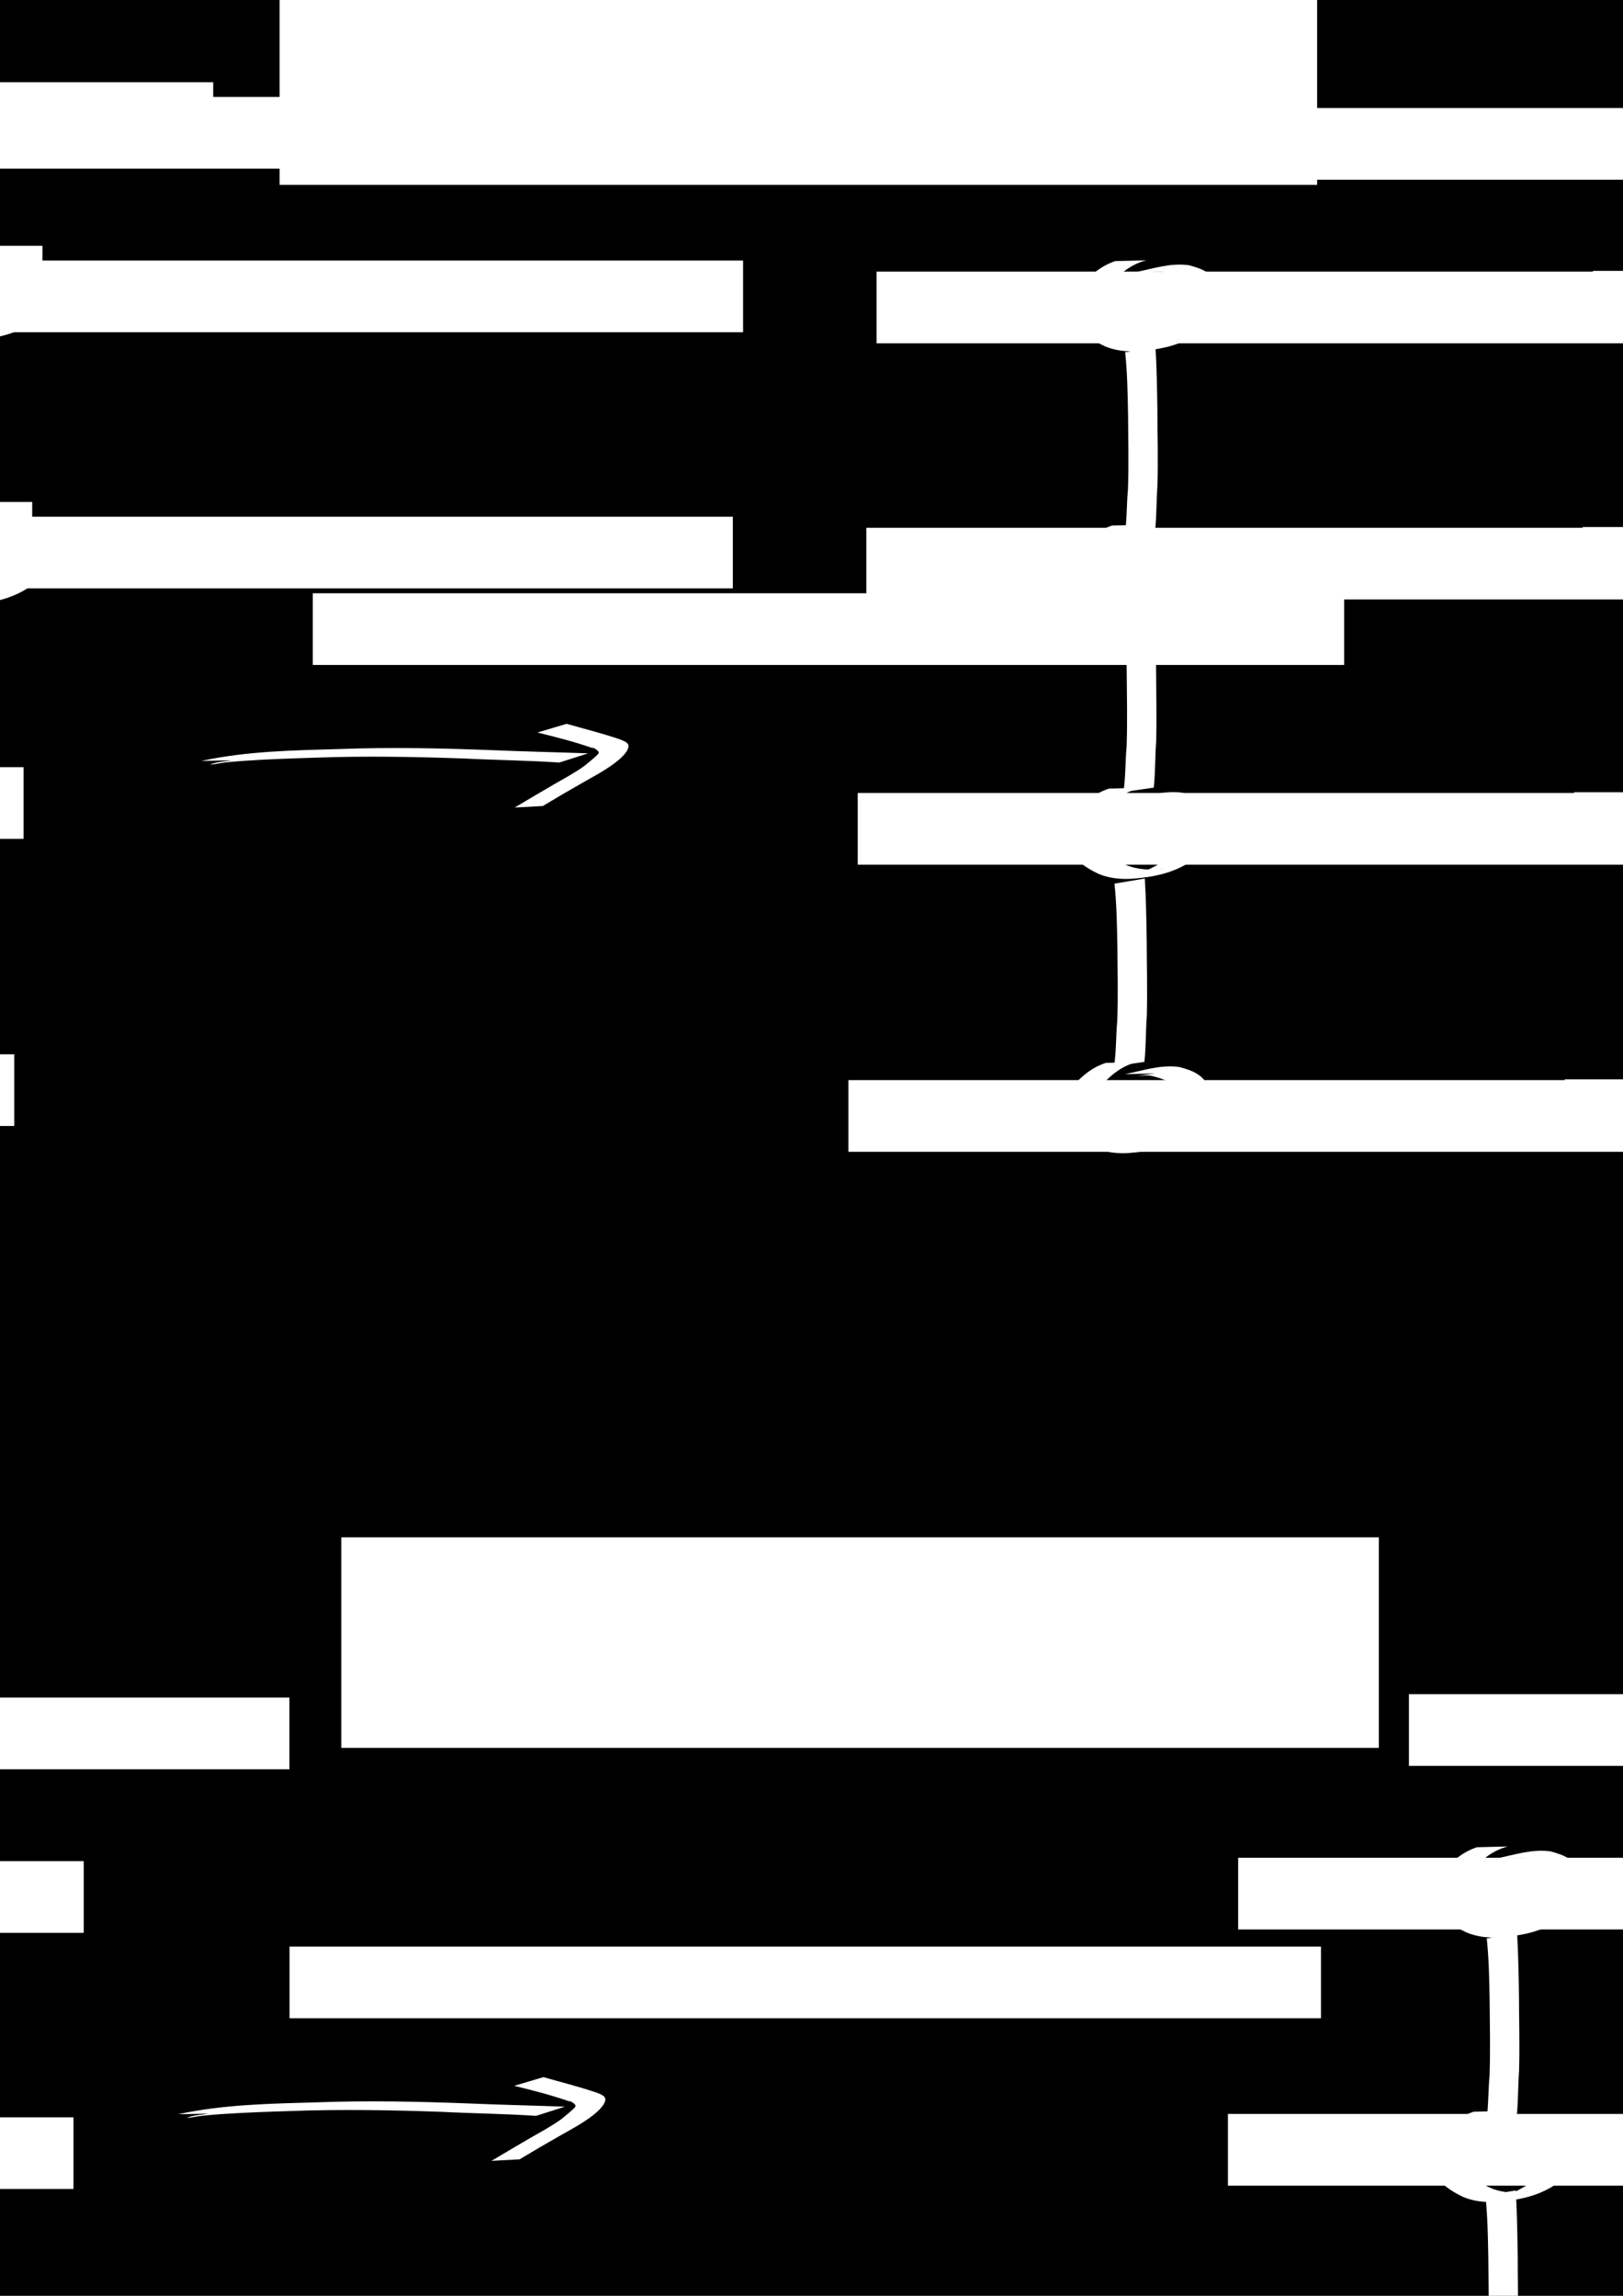 <?xml version="1.0" encoding="UTF-8" standalone="no"?>
<!-- Created with Inkscape (http://www.inkscape.org/) -->

<svg
   xmlns:dc="http://purl.org/dc/elements/1.1/"
   xmlns:cc="http://creativecommons.org/ns#"
   xmlns:rdf="http://www.w3.org/1999/02/22-rdf-syntax-ns#"
   xmlns:svg="http://www.w3.org/2000/svg"
   xmlns="http://www.w3.org/2000/svg"
   xmlns:sodipodi="http://sodipodi.sourceforge.net/DTD/sodipodi-0.dtd"
   xmlns:inkscape="http://www.inkscape.org/namespaces/inkscape"
   width="210mm"
   height="297mm"
   viewBox="0 0 744.094 1052.362"
   id="svg2"
   version="1.1"
   inkscape:version="0.91 r13725"
   sodipodi:docname="workflow_centralized.svg">
  <defs
     id="defs4">
    <inkscape:perspective
       sodipodi:type="inkscape:persp3d"
       inkscape:vp_x="0 : 526.1811 : 1"
       inkscape:vp_y="0 : 1000 : 0"
       inkscape:vp_z="744.09449 : 526.1811 : 1"
       inkscape:persp3d-origin="372.04724 : 350.7874 : 1"
       id="perspective4555" />
    <filter
       inkscape:label="Jigsaw Piece"
       inkscape:menu="Bevels"
       inkscape:menu-tooltip="Low, sharp bevel"
       style="color-interpolation-filters:sRGB;"
       id="filter4314">
      <feSpecularLighting
         in="SourceAlpha"
         surfaceScale="1"
         specularConstant="2"
         specularExponent="18.5"
         id="feSpecularLighting4316">
        <feDistantLight
           elevation="30"
           azimuth="225"
           id="feDistantLight4318" />
      </feSpecularLighting>
      <feComposite
         result="result0"
         operator="atop"
         in2="SourceGraphic"
         id="feComposite4320" />
      <feMorphology
         radius="2"
         result="result1"
         in="SourceAlpha"
         operator="dilate"
         id="feMorphology4322" />
      <feComposite
         in="result0"
         in2="result1"
         id="feComposite4324" />
    </filter>
  </defs>
  <sodipodi:namedview
     id="base"
     pagecolor="#ffffff"
     bordercolor="#666666"
     borderopacity="1.0"
     inkscape:pageopacity="0.0"
     inkscape:pageshadow="2"
     inkscape:zoom="0.70710678"
     inkscape:cx="181.95156"
     inkscape:cy="340.72876"
     inkscape:document-units="px"
     inkscape:current-layer="layer1"
     showgrid="false"
     inkscape:window-width="1920"
     inkscape:window-height="1138"
     inkscape:window-x="-8"
     inkscape:window-y="-8"
     inkscape:window-maximized="1" />
  <g
     inkscape:label="Calque 1"
     inkscape:groupmode="layer"
     id="layer1">
    <rect
       style="opacity:1;fill:#000000;fill-opacity:1;stroke:none;stroke-width:17.902;stroke-linejoin:round;stroke-miterlimit:4;stroke-dasharray:none;stroke-opacity:1"
       id="rect4571"
       width="1647.143"
       height="1416.999"
       x="-617.429"
       y="-46.209" />
    <flowRoot
       xml:space="preserve"
       id="flowRoot4368-8-8-4"
       style="font-style:normal;font-weight:normal;font-size:40px;line-height:125%;font-family:sans-serif;letter-spacing:0px;word-spacing:0px;fill:#ffffff;fill-opacity:1;stroke:none;stroke-width:1px;stroke-linecap:butt;stroke-linejoin:miter;stroke-opacity:1"
       transform="translate(57.542,-190.774)"
       inkscape:export-xdpi="54.90102"
       inkscape:export-ydpi="54.90102"><flowRegion
         id="flowRegion4370-4-6-7"><rect
           id="rect4372-2-7-6"
           width="472.857"
           height="32.857"
           x="-111.429"
           y="235.219"
           style="fill:#ffffff;fill-opacity:1" /></flowRegion><flowPara
         style="font-style:normal;font-variant:normal;font-weight:bold;font-stretch:normal;font-size:22.5px;font-family:Aharoni;-inkscape-font-specification:'Aharoni Bold';fill:#ffffff;fill-opacity:1"
         id="flowPara4400-3-4">origin/master</flowPara></flowRoot>    <path
       style="opacity:1;fill:#ffffff;fill-opacity:1;fill-rule:nonzero;stroke:none;stroke-width:5.381;stroke-linecap:butt;stroke-linejoin:miter;stroke-miterlimit:4;stroke-dasharray:none;stroke-dashoffset:0;stroke-opacity:1"
       id="path4189"
       d="m -8.591,114.245 c -6.327,1.654 -11.492,5.511 -15.739,10.35 -2.954,4.821 -4.751,9.39 -3.072,14.987 3.011,5.038 8.134,8.093 13.392,10.346 4.841,1.788 9.873,2.01 14.949,1.583 7.8,-1.446 -4.765,0.902 -8.992,1.401 -0.801,0.095 1.541,-0.482 2.294,-0.771 2.254,-0.864 4.33,-2.011 6.389,-3.256 3.605,-2.024 6.063,-5.265 8.158,-8.739 1.846,-3.439 2.7,-7.066 2.196,-10.93 -2.103,-5.834 -7.75,-7.489 -13.248,-8.767 -4.471,-0.594 -18.351,1.84 2.122,-1.035 0,0 -13.842,0.369 -13.842,0.369 l 0,0 c 8.707,-1.725 16.375,-4.477 25.018,-3.296 6.297,1.695 11.488,3.734 13.806,10.342 0.587,4.166 -0.182,8.075 -2.088,11.845 -1.997,3.656 -4.478,7.249 -8.121,9.418 -8.063,5.355 -17.221,7.113 -26.992,7.839 -5.161,0.262 -10.282,-0.244 -15.1,-2.257 -5.468,-2.609 -10.803,-6.016 -13.727,-11.513 -0.219,-0.794 -0.532,-1.568 -0.656,-2.382 -0.742,-4.896 1.369,-9.795 3.626,-13.982 4.174,-5.013 9.221,-9.13 15.506,-11.206 0,0 14.123,-0.346 14.123,-0.346 z"
       inkscape:connector-curvature="0" />
    <path
       style="opacity:1;fill:#ffffff;fill-opacity:1;fill-rule:nonzero;stroke:none;stroke-width:5.381;stroke-linecap:butt;stroke-linejoin:miter;stroke-miterlimit:4;stroke-dasharray:none;stroke-dashoffset:0;stroke-opacity:1"
       id="path4193"
       d="m -4.31,154.042 c 0.572,9.534 0.735,19.084 0.874,28.631 0.034,11.484 0.369,22.975 0.043,34.456 -0.517,6.969 -0.359,14.003 -1.095,20.954 0,0 -13.897,2.022 -13.897,2.022 l 0,0 c 1.02,-6.894 0.819,-13.944 1.453,-20.877 0.413,-11.462 0.119,-22.936 0.045,-34.402 -0.178,-9.487 -0.327,-18.998 -1.32,-28.442 0,0 13.896,-2.343 13.896,-2.343 z"
       inkscape:connector-curvature="0" />
    <path
       style="opacity:1;fill:#ffffff;fill-opacity:1;fill-rule:nonzero;stroke:none;stroke-width:5.381;stroke-linecap:butt;stroke-linejoin:miter;stroke-miterlimit:4;stroke-dasharray:none;stroke-dashoffset:0;stroke-opacity:1"
       id="path4189-1"
       d="m -10.109,235.487 c -6.327,1.654 -11.492,5.511 -15.739,10.35 -2.954,4.821 -4.751,9.39 -3.072,14.987 3.011,5.038 8.134,8.093 13.392,10.346 4.841,1.788 9.873,2.01 14.949,1.583 7.8,-1.446 -4.765,0.902 -8.992,1.401 -0.801,0.095 1.541,-0.482 2.294,-0.771 2.254,-0.864 4.33,-2.011 6.389,-3.256 3.605,-2.024 6.063,-5.265 8.158,-8.739 1.846,-3.439 2.7,-7.066 2.196,-10.93 -2.103,-5.834 -7.75,-7.489 -13.248,-8.767 -4.471,-0.594 -18.351,1.84 2.122,-1.035 0,0 -13.842,0.369 -13.842,0.369 l 0,0 c 8.707,-1.725 16.375,-4.477 25.018,-3.296 6.297,1.695 11.488,3.734 13.806,10.342 0.587,4.166 -0.182,8.075 -2.088,11.845 -1.997,3.656 -4.478,7.249 -8.121,9.418 -8.063,5.355 -17.221,7.113 -26.992,7.839 -5.161,0.262 -10.282,-0.244 -15.1,-2.257 -5.468,-2.609 -10.803,-6.016 -13.727,-11.513 -0.219,-0.794 -0.532,-1.568 -0.656,-2.382 -0.742,-4.896 1.369,-9.795 3.626,-13.982 4.174,-5.013 9.221,-9.13 15.506,-11.206 0,0 14.123,-0.346 14.123,-0.346 z"
       inkscape:connector-curvature="0" />
    <flowRoot
       xml:space="preserve"
       id="flowRoot4368-8-8-4-0"
       style="font-style:normal;font-weight:normal;font-size:40px;line-height:125%;font-family:sans-serif;letter-spacing:0px;word-spacing:0px;fill:#ffffff;fill-opacity:1;stroke:none;stroke-width:1px;stroke-linecap:butt;stroke-linejoin:miter;stroke-opacity:1"
       transform="translate(-20.748,-115.789)"
       inkscape:export-xdpi="54.90102"
       inkscape:export-ydpi="54.90102"><flowRegion
         id="flowRegion4370-4-6-7-4"><rect
           id="rect4372-2-7-6-3"
           width="472.857"
           height="32.857"
           x="-111.429"
           y="235.219"
           style="fill:#ffffff;fill-opacity:1" /></flowRegion><flowPara
         style="font-style:normal;font-variant:normal;font-weight:bold;font-stretch:normal;font-size:22.5px;font-family:Aharoni;-inkscape-font-specification:'Aharoni Bold';fill:#ffffff;fill-opacity:1"
         id="flowPara4400-3-4-2">e45f7</flowPara></flowRoot>    <flowRoot
       xml:space="preserve"
       id="flowRoot4368-8-8-4-0-5"
       style="font-style:normal;font-weight:normal;font-size:40px;line-height:125%;font-family:sans-serif;letter-spacing:0px;word-spacing:0px;fill:#ffffff;fill-opacity:1;stroke:none;stroke-width:1px;stroke-linecap:butt;stroke-linejoin:miter;stroke-opacity:1"
       transform="translate(-25.448,1.628)"
       inkscape:export-xdpi="54.90102"
       inkscape:export-ydpi="54.90102"><flowRegion
         id="flowRegion4370-4-6-7-4-4"><rect
           id="rect4372-2-7-6-3-3"
           width="472.857"
           height="32.857"
           x="-111.429"
           y="235.219"
           style="fill:#ffffff;fill-opacity:1" /></flowRegion><flowPara
         style="font-style:normal;font-variant:normal;font-weight:bold;font-stretch:normal;font-size:22.5px;font-family:Aharoni;-inkscape-font-specification:'Aharoni Bold';fill:#ffffff;fill-opacity:1"
         id="flowPara4400-3-4-2-3">c2d52</flowPara></flowRoot>    <flowRoot
       xml:space="preserve"
       id="flowRoot4368-8-8-4-1"
       style="font-style:normal;font-weight:normal;font-size:40px;line-height:125%;font-family:sans-serif;letter-spacing:0px;word-spacing:0px;fill:#ffffff;fill-opacity:1;stroke:none;stroke-width:1px;stroke-linecap:butt;stroke-linejoin:miter;stroke-opacity:1"
       transform="translate(-263.675,-197.528)"
       inkscape:export-xdpi="54.90102"
       inkscape:export-ydpi="54.90102"><flowRegion
         id="flowRegion4370-4-6-7-6"><rect
           id="rect4372-2-7-6-37"
           width="472.857"
           height="32.857"
           x="-111.429"
           y="235.219"
           style="fill:#ffffff;fill-opacity:1" /></flowRegion><flowPara
         style="font-style:normal;font-variant:normal;font-weight:bold;font-stretch:normal;font-size:22.5px;font-family:Aharoni;-inkscape-font-specification:'Aharoni Bold';fill:#ffffff;fill-opacity:1"
         id="flowPara4400-3-4-3">master</flowPara></flowRoot>    <path
       style="opacity:1;fill:#ffffff;fill-opacity:1;fill-rule:nonzero;stroke:none;stroke-width:5.381;stroke-linecap:butt;stroke-linejoin:miter;stroke-miterlimit:4;stroke-dasharray:none;stroke-dashoffset:0;stroke-opacity:1"
       id="path4189-19"
       d="m -329.808,107.491 c -6.327,1.654 -11.492,5.511 -15.739,10.35 -2.954,4.821 -4.751,9.39 -3.072,14.987 3.011,5.038 8.134,8.093 13.392,10.346 4.841,1.788 9.873,2.01 14.949,1.583 7.8,-1.446 -4.765,0.902 -8.992,1.401 -0.801,0.095 1.541,-0.482 2.294,-0.771 2.254,-0.864 4.33,-2.011 6.389,-3.256 3.605,-2.024 6.063,-5.265 8.158,-8.739 1.846,-3.439 2.7,-7.066 2.196,-10.93 -2.103,-5.834 -7.75,-7.489 -13.248,-8.767 -4.471,-0.594 -18.351,1.84 2.122,-1.035 0,0 -13.842,0.369 -13.842,0.369 l 0,0 c 8.707,-1.725 16.375,-4.477 25.018,-3.296 6.297,1.695 11.488,3.734 13.806,10.342 0.587,4.166 -0.182,8.075 -2.088,11.845 -1.997,3.656 -4.478,7.249 -8.121,9.418 -8.063,5.355 -17.221,7.113 -26.992,7.839 -5.161,0.262 -10.282,-0.244 -15.1,-2.257 -5.468,-2.609 -10.803,-6.016 -13.727,-11.513 -0.219,-0.794 -0.532,-1.568 -0.656,-2.382 -0.742,-4.896 1.369,-9.795 3.626,-13.982 4.174,-5.013 9.221,-9.13 15.506,-11.206 0,0 14.123,-0.346 14.123,-0.346 z"
       inkscape:connector-curvature="0" />
    <path
       style="opacity:1;fill:#ffffff;fill-opacity:1;fill-rule:nonzero;stroke:none;stroke-width:5.381;stroke-linecap:butt;stroke-linejoin:miter;stroke-miterlimit:4;stroke-dasharray:none;stroke-dashoffset:0;stroke-opacity:1"
       id="path4193-1"
       d="m -325.527,147.288 c 0.572,9.534 0.735,19.084 0.874,28.631 0.034,11.484 0.369,22.975 0.043,34.456 -0.517,6.969 -0.359,14.003 -1.095,20.954 0,0 -13.897,2.022 -13.897,2.022 l 0,0 c 1.02,-6.894 0.819,-13.944 1.453,-20.877 0.413,-11.462 0.119,-22.936 0.045,-34.402 -0.178,-9.487 -0.327,-18.998 -1.32,-28.442 0,0 13.896,-2.343 13.896,-2.343 z"
       inkscape:connector-curvature="0" />
    <path
       style="opacity:1;fill:#ffffff;fill-opacity:1;fill-rule:nonzero;stroke:none;stroke-width:5.381;stroke-linecap:butt;stroke-linejoin:miter;stroke-miterlimit:4;stroke-dasharray:none;stroke-dashoffset:0;stroke-opacity:1"
       id="path4189-1-7"
       d="m -331.326,228.733 c -6.327,1.654 -11.492,5.511 -15.739,10.35 -2.954,4.821 -4.751,9.39 -3.072,14.987 3.011,5.038 8.134,8.093 13.392,10.346 4.841,1.788 9.873,2.01 14.949,1.583 7.8,-1.446 -4.765,0.902 -8.992,1.401 -0.801,0.095 1.541,-0.482 2.294,-0.771 2.254,-0.864 4.33,-2.011 6.389,-3.256 3.605,-2.024 6.063,-5.265 8.158,-8.739 1.846,-3.439 2.7,-7.066 2.196,-10.93 -2.103,-5.834 -7.75,-7.489 -13.248,-8.767 -4.471,-0.594 -18.351,1.84 2.122,-1.035 0,0 -13.842,0.369 -13.842,0.369 l 0,0 c 8.707,-1.725 16.375,-4.477 25.018,-3.296 6.297,1.695 11.488,3.734 13.806,10.342 0.587,4.166 -0.182,8.075 -2.088,11.845 -1.997,3.656 -4.478,7.249 -8.121,9.418 -8.063,5.355 -17.221,7.113 -26.992,7.839 -5.161,0.262 -10.282,-0.244 -15.1,-2.257 -5.468,-2.609 -10.803,-6.016 -13.727,-11.513 -0.219,-0.794 -0.532,-1.568 -0.656,-2.382 -0.742,-4.896 1.369,-9.795 3.626,-13.982 4.174,-5.013 9.221,-9.13 15.506,-11.206 0,0 14.123,-0.346 14.123,-0.346 z"
       inkscape:connector-curvature="0" />
    <path
       style="opacity:1;fill:#ffffff;fill-opacity:1;fill-rule:nonzero;stroke:none;stroke-width:5.381;stroke-linecap:butt;stroke-linejoin:miter;stroke-miterlimit:4;stroke-dasharray:none;stroke-dashoffset:0;stroke-opacity:1"
       id="path4189-15-9"
       d="m -332.755,349.304 c -6.327,1.654 -11.492,5.511 -15.739,10.35 -2.954,4.821 -4.751,9.39 -3.072,14.987 3.011,5.038 8.134,8.093 13.392,10.346 4.841,1.788 9.873,2.01 14.949,1.583 7.8,-1.446 -4.765,0.902 -8.992,1.401 -0.801,0.095 1.541,-0.482 2.294,-0.771 2.254,-0.864 4.33,-2.011 6.389,-3.256 3.605,-2.024 6.063,-5.265 8.158,-8.739 1.846,-3.439 2.7,-7.066 2.196,-10.93 -2.103,-5.834 -7.75,-7.489 -13.248,-8.767 -4.471,-0.594 -18.351,1.84 2.122,-1.035 0,0 -13.842,0.369 -13.842,0.369 l 0,0 c 8.707,-1.725 16.375,-4.477 25.018,-3.296 6.297,1.695 11.488,3.734 13.806,10.342 0.587,4.166 -0.182,8.075 -2.088,11.845 -1.997,3.656 -4.478,7.249 -8.121,9.418 -8.063,5.355 -17.221,7.113 -26.992,7.839 -5.161,0.262 -10.282,-0.244 -15.1,-2.257 -5.468,-2.609 -10.803,-6.016 -13.727,-11.513 -0.219,-0.794 -0.532,-1.568 -0.656,-2.382 -0.742,-4.896 1.369,-9.795 3.626,-13.982 4.174,-5.013 9.221,-9.13 15.506,-11.206 0,0 14.123,-0.346 14.123,-0.346 z"
       inkscape:connector-curvature="0" />
    <path
       style="opacity:1;fill:#ffffff;fill-opacity:1;fill-rule:nonzero;stroke:none;stroke-width:5.381;stroke-linecap:butt;stroke-linejoin:miter;stroke-miterlimit:4;stroke-dasharray:none;stroke-dashoffset:0;stroke-opacity:1"
       id="path4193-9-1"
       d="m -326.138,265.148 c 0.572,9.534 0.735,19.084 0.874,28.631 0.034,11.484 0.369,22.975 0.043,34.456 -0.517,6.969 -0.359,14.003 -1.095,20.954 0,0 -13.897,2.022 -13.897,2.022 l 0,0 c 1.02,-6.894 0.819,-13.944 1.453,-20.877 0.413,-11.462 0.119,-22.936 0.045,-34.402 -0.178,-9.487 -0.327,-18.998 -1.32,-28.442 0,0 13.896,-2.343 13.896,-2.343 z"
       inkscape:connector-curvature="0" />
    <flowRoot
       xml:space="preserve"
       id="flowRoot4368-8-8-4-0-3"
       style="font-style:normal;font-weight:normal;font-size:40px;line-height:125%;font-family:sans-serif;letter-spacing:0px;word-spacing:0px;fill:#ffffff;fill-opacity:1;stroke:none;stroke-width:1px;stroke-linecap:butt;stroke-linejoin:miter;stroke-opacity:1"
       transform="translate(-341.965,-122.544)"
       inkscape:export-xdpi="54.90102"
       inkscape:export-ydpi="54.90102"><flowRegion
         id="flowRegion4370-4-6-7-4-41"><rect
           id="rect4372-2-7-6-3-32"
           width="472.857"
           height="32.857"
           x="-111.429"
           y="235.219"
           style="fill:#ffffff;fill-opacity:1" /></flowRegion><flowPara
         style="font-style:normal;font-variant:normal;font-weight:bold;font-stretch:normal;font-size:22.5px;font-family:Aharoni;-inkscape-font-specification:'Aharoni Bold';fill:#ffffff;fill-opacity:1"
         id="flowPara4400-3-4-2-4">e45f7</flowPara></flowRoot>    <flowRoot
       xml:space="preserve"
       id="flowRoot4368-8-8-4-0-5-7"
       style="font-style:normal;font-weight:normal;font-size:40px;line-height:125%;font-family:sans-serif;letter-spacing:0px;word-spacing:0px;fill:#ffffff;fill-opacity:1;stroke:none;stroke-width:1px;stroke-linecap:butt;stroke-linejoin:miter;stroke-opacity:1"
       transform="translate(-346.665,-5.126)"
       inkscape:export-xdpi="54.90102"
       inkscape:export-ydpi="54.90102"><flowRegion
         id="flowRegion4370-4-6-7-4-4-8"><rect
           id="rect4372-2-7-6-3-3-9"
           width="472.857"
           height="32.857"
           x="-111.429"
           y="235.219"
           style="fill:#ffffff;fill-opacity:1" /></flowRegion><flowPara
         style="font-style:normal;font-variant:normal;font-weight:bold;font-stretch:normal;font-size:22.5px;font-family:Aharoni;-inkscape-font-specification:'Aharoni Bold';fill:#ffffff;fill-opacity:1"
         id="flowPara4400-3-4-2-3-6">c2d52</flowPara></flowRoot>    <flowRoot
       xml:space="preserve"
       id="flowRoot4368-8-8-4-0-5-6-3"
       style="font-style:normal;font-weight:normal;font-size:40px;line-height:125%;font-family:sans-serif;letter-spacing:0px;word-spacing:0px;fill:#ffffff;fill-opacity:1;stroke:none;stroke-width:1px;stroke-linecap:butt;stroke-linejoin:miter;stroke-opacity:1"
       transform="translate(-350.61,116.44)"
       inkscape:export-xdpi="54.90102"
       inkscape:export-ydpi="54.90102"><flowRegion
         id="flowRegion4370-4-6-7-4-4-3-78"><rect
           id="rect4372-2-7-6-3-3-7-81"
           width="472.857"
           height="32.857"
           x="-111.429"
           y="235.219"
           style="fill:#ffffff;fill-opacity:1" /></flowRegion><flowPara
         style="font-style:normal;font-variant:normal;font-weight:bold;font-stretch:normal;font-size:22.5px;font-family:Aharoni;-inkscape-font-specification:'Aharoni Bold';fill:#ffffff;fill-opacity:1"
         id="flowPara4400-3-4-2-3-5-20">1c3b8</flowPara></flowRoot>    <path
       style="opacity:1;fill:#ffffff;fill-opacity:1;fill-rule:nonzero;stroke:none;stroke-width:5.381;stroke-linecap:butt;stroke-linejoin:miter;stroke-miterlimit:4;stroke-dasharray:none;stroke-dashoffset:0;stroke-opacity:1"
       id="path4193-9-5-2-2"
       d="m -330.423,390.862 c 0.572,9.534 0.735,19.084 0.874,28.631 0.034,11.484 0.369,22.975 0.043,34.456 -0.517,6.969 -0.359,14.003 -1.095,20.954 0,0 -13.897,2.022 -13.897,2.022 l 0,0 c 1.02,-6.894 0.819,-13.944 1.453,-20.877 0.413,-11.462 0.119,-22.936 0.045,-34.402 -0.178,-9.487 -0.327,-18.998 -1.32,-28.442 0,0 13.896,-2.343 13.896,-2.343 z"
       inkscape:connector-curvature="0" />
    <path
       style="opacity:1;fill:#ffffff;fill-opacity:1;fill-rule:nonzero;stroke:none;stroke-width:5.381;stroke-linecap:butt;stroke-linejoin:miter;stroke-miterlimit:4;stroke-dasharray:none;stroke-dashoffset:0;stroke-opacity:1"
       id="path4189-15-1-3-6"
       d="m -334.183,475.019 c -6.327,1.654 -11.492,5.511 -15.739,10.35 -2.954,4.821 -4.751,9.39 -3.072,14.987 3.011,5.038 8.134,8.093 13.392,10.346 4.841,1.788 9.873,2.01 14.949,1.583 7.8,-1.446 -4.765,0.902 -8.992,1.401 -0.801,0.095 1.541,-0.482 2.294,-0.771 2.254,-0.864 4.33,-2.011 6.389,-3.256 3.605,-2.024 6.063,-5.265 8.158,-8.739 1.846,-3.439 2.7,-7.066 2.196,-10.93 -2.103,-5.834 -7.75,-7.489 -13.248,-8.767 -4.471,-0.594 -18.351,1.84 2.122,-1.035 0,0 -13.842,0.369 -13.842,0.369 l 0,0 c 8.707,-1.725 16.375,-4.477 25.018,-3.296 6.297,1.695 11.488,3.734 13.806,10.342 0.587,4.166 -0.182,8.075 -2.088,11.845 -1.997,3.656 -4.478,7.249 -8.121,9.418 -8.063,5.355 -17.221,7.113 -26.992,7.839 -5.161,0.262 -10.282,-0.244 -15.1,-2.257 -5.468,-2.609 -10.803,-6.016 -13.727,-11.513 -0.219,-0.794 -0.532,-1.568 -0.656,-2.382 -0.742,-4.896 1.369,-9.795 3.626,-13.982 4.174,-5.013 9.221,-9.13 15.506,-11.206 0,0 14.123,-0.346 14.123,-0.346 z"
       inkscape:connector-curvature="0" />
    <flowRoot
       xml:space="preserve"
       id="flowRoot4368-8-8-4-0-5-6-0-4"
       style="font-style:normal;font-weight:normal;font-size:40px;line-height:125%;font-family:sans-serif;letter-spacing:0px;word-spacing:0px;fill:#ffffff;fill-opacity:1;stroke:none;stroke-width:1px;stroke-linecap:butt;stroke-linejoin:miter;stroke-opacity:1"
       transform="translate(-354.895,248.055)"
       inkscape:export-xdpi="54.90102"
       inkscape:export-ydpi="54.90102"><flowRegion
         id="flowRegion4370-4-6-7-4-4-3-4-7"><rect
           id="rect4372-2-7-6-3-3-7-2-5"
           width="472.857"
           height="32.857"
           x="-111.429"
           y="235.219"
           style="fill:#ffffff;fill-opacity:1" /></flowRegion><flowPara
         style="font-style:normal;font-variant:normal;font-weight:bold;font-stretch:normal;font-size:22.5px;font-family:Aharoni;-inkscape-font-specification:'Aharoni Bold';fill:#ffffff;fill-opacity:1"
         id="flowPara4400-3-4-2-3-5-2-3">5f893</flowPara></flowRoot>    <path
       style="opacity:1;fill:#ffffff;fill-opacity:1;stroke:none;stroke-width:17.902;stroke-linejoin:round;stroke-miterlimit:4;stroke-dasharray:none;stroke-opacity:1"
       id="path4244"
       d="m 92.308,348.795 c 20.993,-4.543 42.519,-4.853 63.895,-5.464 23.011,-0.857 46.005,-0.36 69.002,0.512 14.804,0.641 29.619,0.945 44.426,1.481 0,0 -13.209,4.217 -13.209,4.217 l 0,0 c -14.39,-0.986 -28.833,-1.098 -43.235,-1.841 -23.047,-0.811 -46.095,-1.237 -69.151,-0.375 -10.525,0.328 -21.047,0.662 -31.554,1.396 -2.92,0.204 -5.838,0.434 -8.751,0.715 -2.3,0.222 -9.058,1.589 -6.887,0.795 2.989,-1.093 6.262,-1.141 9.393,-1.711 0,0 -13.929,0.275 -13.929,0.275 z"
       inkscape:connector-curvature="0" />
    <path
       style="opacity:1;fill:#ffffff;fill-opacity:1;stroke:none;stroke-width:17.902;stroke-linejoin:round;stroke-miterlimit:4;stroke-dasharray:none;stroke-opacity:1"
       id="path4246"
       d="m 259.778,331.782 c 8.287,2.401 16.693,4.424 24.84,7.276 1.186,0.598 4.04,1.299 3.472,3.577 -0.711,2.855 -4.716,6.021 -6.706,7.486 -4.479,3.297 -9.878,6.159 -14.663,8.886 -12.096,6.973 -6.144,3.485 -17.862,10.457 0,0 -12.889,0.692 -12.889,0.692 l 0,0 c 11.731,-6.96 5.812,-3.469 17.757,-10.473 4.675,-2.68 9.821,-5.441 14.228,-8.615 0.112,-0.081 6.021,-4.826 6.487,-5.748 0.581,-1.15 -2.921,-3.01 -2.97,-2.474 -8.203,-2.873 -16.649,-4.999 -25.084,-7.072 0,0 13.39,-3.991 13.39,-3.991 z"
       inkscape:connector-curvature="0" />
    <flowRoot
       xml:space="preserve"
       id="flowRoot4368-8-8-4-7"
       style="font-style:normal;font-weight:normal;font-size:40px;line-height:125%;font-family:sans-serif;letter-spacing:0px;word-spacing:0px;fill:#ffffff;fill-opacity:1;stroke:none;stroke-width:1px;stroke-linecap:butt;stroke-linejoin:miter;stroke-opacity:1"
       transform="translate(254.82,36.725)"
       inkscape:export-xdpi="54.90102"
       inkscape:export-ydpi="54.90102"><flowRegion
         id="flowRegion4370-4-6-7-2"><rect
           id="rect4372-2-7-6-7"
           width="472.857"
           height="32.857"
           x="-111.429"
           y="235.219"
           style="fill:#ffffff;fill-opacity:1" /></flowRegion><flowPara
         style="font-style:normal;font-variant:normal;font-weight:bold;font-stretch:normal;font-size:22.5px;font-family:Aharoni;-inkscape-font-specification:'Aharoni Bold';fill:#ffffff;fill-opacity:1"
         id="flowPara4400-3-4-32">git push</flowPara></flowRoot>    <flowRoot
       xml:space="preserve"
       id="flowRoot4368-8-8-4-1-9"
       style="font-style:normal;font-weight:normal;font-size:40px;line-height:125%;font-family:sans-serif;letter-spacing:0px;word-spacing:0px;fill:#ffffff;fill-opacity:1;stroke:none;stroke-width:1px;stroke-linecap:butt;stroke-linejoin:miter;stroke-opacity:1"
       transform="translate(591.604,-185.691)"
       inkscape:export-xdpi="54.90102"
       inkscape:export-ydpi="54.90102"><flowRegion
         id="flowRegion4370-4-6-7-6-0"><rect
           id="rect4372-2-7-6-37-2"
           width="472.857"
           height="32.857"
           x="-111.429"
           y="235.219"
           style="fill:#ffffff;fill-opacity:1" /></flowRegion><flowPara
         style="font-style:normal;font-variant:normal;font-weight:bold;font-stretch:normal;font-size:22.5px;font-family:Aharoni;-inkscape-font-specification:'Aharoni Bold';fill:#ffffff;fill-opacity:1"
         id="flowPara4400-3-4-3-2">master</flowPara></flowRoot>    <path
       style="opacity:1;fill:#ffffff;fill-opacity:1;fill-rule:nonzero;stroke:none;stroke-width:5.381;stroke-linecap:butt;stroke-linejoin:miter;stroke-miterlimit:4;stroke-dasharray:none;stroke-dashoffset:0;stroke-opacity:1"
       id="path4189-19-0"
       d="m 525.471,119.328 c -6.327,1.654 -11.492,5.511 -15.739,10.35 -2.954,4.821 -4.751,9.39 -3.072,14.987 3.011,5.038 8.134,8.093 13.392,10.346 4.841,1.788 9.873,2.01 14.949,1.583 7.8,-1.446 -4.765,0.902 -8.992,1.401 -0.801,0.095 1.541,-0.482 2.294,-0.771 2.254,-0.864 4.33,-2.011 6.389,-3.256 3.605,-2.024 6.063,-5.265 8.158,-8.739 1.846,-3.439 2.7,-7.066 2.196,-10.93 -2.103,-5.834 -7.75,-7.489 -13.248,-8.767 -4.471,-0.594 -18.351,1.84 2.122,-1.035 0,0 -13.842,0.369 -13.842,0.369 l 0,0 c 8.707,-1.725 16.375,-4.477 25.018,-3.296 6.297,1.695 11.488,3.734 13.806,10.342 0.587,4.166 -0.182,8.075 -2.088,11.845 -1.997,3.656 -4.478,7.249 -8.121,9.418 -8.063,5.355 -17.221,7.113 -26.992,7.839 -5.161,0.262 -10.282,-0.244 -15.1,-2.257 -5.468,-2.609 -10.803,-6.016 -13.727,-11.513 -0.219,-0.794 -0.532,-1.568 -0.656,-2.382 -0.742,-4.896 1.369,-9.795 3.626,-13.982 4.174,-5.013 9.221,-9.13 15.506,-11.206 0,0 14.123,-0.346 14.123,-0.346 z"
       inkscape:connector-curvature="0" />
    <path
       style="opacity:1;fill:#ffffff;fill-opacity:1;fill-rule:nonzero;stroke:none;stroke-width:5.381;stroke-linecap:butt;stroke-linejoin:miter;stroke-miterlimit:4;stroke-dasharray:none;stroke-dashoffset:0;stroke-opacity:1"
       id="path4193-1-7"
       d="m 529.752,159.125 c 0.572,9.534 0.735,19.084 0.874,28.631 0.034,11.484 0.369,22.975 0.043,34.456 -0.517,6.969 -0.359,14.003 -1.095,20.954 0,0 -13.897,2.022 -13.897,2.022 l 0,0 c 1.02,-6.894 0.819,-13.944 1.453,-20.877 0.413,-11.462 0.119,-22.936 0.045,-34.402 -0.178,-9.487 -0.327,-18.998 -1.32,-28.442 0,0 13.896,-2.343 13.896,-2.343 z"
       inkscape:connector-curvature="0" />
    <path
       style="opacity:1;fill:#ffffff;fill-opacity:1;fill-rule:nonzero;stroke:none;stroke-width:5.381;stroke-linecap:butt;stroke-linejoin:miter;stroke-miterlimit:4;stroke-dasharray:none;stroke-dashoffset:0;stroke-opacity:1"
       id="path4189-1-7-2"
       d="m 523.953,240.569 c -6.327,1.654 -11.492,5.511 -15.739,10.35 -2.954,4.821 -4.751,9.39 -3.072,14.987 3.011,5.038 8.134,8.093 13.392,10.346 4.841,1.788 9.873,2.01 14.949,1.583 7.8,-1.446 -4.765,0.902 -8.992,1.401 -0.801,0.095 1.541,-0.482 2.294,-0.771 2.254,-0.864 4.33,-2.011 6.389,-3.256 3.605,-2.024 6.063,-5.265 8.158,-8.739 1.846,-3.439 2.7,-7.066 2.196,-10.93 -2.103,-5.834 -7.75,-7.489 -13.248,-8.767 -4.471,-0.594 -18.351,1.84 2.122,-1.035 0,0 -13.842,0.369 -13.842,0.369 l 0,0 c 8.707,-1.725 16.375,-4.477 25.018,-3.296 6.297,1.695 11.488,3.734 13.806,10.342 0.587,4.166 -0.182,8.075 -2.088,11.845 -1.997,3.656 -4.478,7.249 -8.121,9.418 -8.063,5.355 -17.221,7.113 -26.992,7.839 -5.161,0.262 -10.282,-0.244 -15.1,-2.257 -5.468,-2.609 -10.803,-6.016 -13.727,-11.513 -0.219,-0.794 -0.532,-1.568 -0.656,-2.382 -0.742,-4.896 1.369,-9.795 3.626,-13.982 4.174,-5.013 9.221,-9.13 15.506,-11.206 0,0 14.123,-0.346 14.123,-0.346 z"
       inkscape:connector-curvature="0" />
    <path
       style="opacity:1;fill:#ffffff;fill-opacity:1;fill-rule:nonzero;stroke:none;stroke-width:5.381;stroke-linecap:butt;stroke-linejoin:miter;stroke-miterlimit:4;stroke-dasharray:none;stroke-dashoffset:0;stroke-opacity:1"
       id="path4189-15-9-9"
       d="m 522.524,361.141 c -6.327,1.654 -11.492,5.511 -15.739,10.35 -2.954,4.821 -4.751,9.39 -3.072,14.987 3.011,5.038 8.134,8.093 13.392,10.346 4.841,1.788 9.873,2.01 14.949,1.583 7.8,-1.446 -4.765,0.902 -8.992,1.401 -0.801,0.095 1.541,-0.482 2.294,-0.771 2.254,-0.864 4.33,-2.011 6.389,-3.256 3.605,-2.024 6.063,-5.265 8.158,-8.739 1.846,-3.439 2.7,-7.066 2.196,-10.93 -2.103,-5.834 -7.75,-7.489 -13.248,-8.767 -4.471,-0.594 -18.351,1.84 2.122,-1.035 0,0 -13.842,0.369 -13.842,0.369 l 0,0 c 8.707,-1.725 16.375,-4.477 25.018,-3.296 6.297,1.695 11.488,3.734 13.806,10.342 0.587,4.166 -0.182,8.075 -2.088,11.845 -1.997,3.656 -4.478,7.249 -8.121,9.418 -8.063,5.355 -17.221,7.113 -26.992,7.839 -5.161,0.262 -10.282,-0.244 -15.1,-2.257 -5.468,-2.609 -10.803,-6.016 -13.727,-11.513 -0.219,-0.794 -0.532,-1.568 -0.656,-2.382 -0.742,-4.896 1.369,-9.795 3.626,-13.982 4.174,-5.013 9.221,-9.13 15.506,-11.206 0,0 14.123,-0.346 14.123,-0.346 z"
       inkscape:connector-curvature="0" />
    <path
       style="opacity:1;fill:#ffffff;fill-opacity:1;fill-rule:nonzero;stroke:none;stroke-width:5.381;stroke-linecap:butt;stroke-linejoin:miter;stroke-miterlimit:4;stroke-dasharray:none;stroke-dashoffset:0;stroke-opacity:1"
       id="path4193-9-1-8"
       d="m 529.141,276.984 c 0.572,9.534 0.735,19.084 0.874,28.631 0.034,11.484 0.369,22.975 0.043,34.456 -0.517,6.969 -0.359,14.003 -1.095,20.954 0,0 -13.897,2.022 -13.897,2.022 l 0,0 c 1.02,-6.894 0.819,-13.944 1.453,-20.877 0.413,-11.462 0.119,-22.936 0.045,-34.402 -0.178,-9.487 -0.327,-18.998 -1.32,-28.442 0,0 13.896,-2.343 13.896,-2.343 z"
       inkscape:connector-curvature="0" />
    <flowRoot
       xml:space="preserve"
       id="flowRoot4368-8-8-4-0-3-3"
       style="font-style:normal;font-weight:normal;font-size:40px;line-height:125%;font-family:sans-serif;letter-spacing:0px;word-spacing:0px;fill:#ffffff;fill-opacity:1;stroke:none;stroke-width:1px;stroke-linecap:butt;stroke-linejoin:miter;stroke-opacity:1"
       transform="translate(513.314,-110.707)"
       inkscape:export-xdpi="54.90102"
       inkscape:export-ydpi="54.90102"><flowRegion
         id="flowRegion4370-4-6-7-4-41-0"><rect
           id="rect4372-2-7-6-3-32-3"
           width="472.857"
           height="32.857"
           x="-111.429"
           y="235.219"
           style="fill:#ffffff;fill-opacity:1" /></flowRegion><flowPara
         style="font-style:normal;font-variant:normal;font-weight:bold;font-stretch:normal;font-size:22.5px;font-family:Aharoni;-inkscape-font-specification:'Aharoni Bold';fill:#ffffff;fill-opacity:1"
         id="flowPara4400-3-4-2-4-1">e45f7</flowPara></flowRoot>    <flowRoot
       xml:space="preserve"
       id="flowRoot4368-8-8-4-0-5-7-7"
       style="font-style:normal;font-weight:normal;font-size:40px;line-height:125%;font-family:sans-serif;letter-spacing:0px;word-spacing:0px;fill:#ffffff;fill-opacity:1;stroke:none;stroke-width:1px;stroke-linecap:butt;stroke-linejoin:miter;stroke-opacity:1"
       transform="translate(508.614,6.71)"
       inkscape:export-xdpi="54.90102"
       inkscape:export-ydpi="54.90102"><flowRegion
         id="flowRegion4370-4-6-7-4-4-8-9"><rect
           id="rect4372-2-7-6-3-3-9-3"
           width="472.857"
           height="32.857"
           x="-111.429"
           y="235.219"
           style="fill:#ffffff;fill-opacity:1" /></flowRegion><flowPara
         style="font-style:normal;font-variant:normal;font-weight:bold;font-stretch:normal;font-size:22.5px;font-family:Aharoni;-inkscape-font-specification:'Aharoni Bold';fill:#ffffff;fill-opacity:1"
         id="flowPara4400-3-4-2-3-6-9">c2d52</flowPara></flowRoot>    <flowRoot
       xml:space="preserve"
       id="flowRoot4368-8-8-4-0-5-6-3-9"
       style="font-style:normal;font-weight:normal;font-size:40px;line-height:125%;font-family:sans-serif;letter-spacing:0px;word-spacing:0px;fill:#ffffff;fill-opacity:1;stroke:none;stroke-width:1px;stroke-linecap:butt;stroke-linejoin:miter;stroke-opacity:1"
       transform="translate(504.669,128.276)"
       inkscape:export-xdpi="54.90102"
       inkscape:export-ydpi="54.90102"><flowRegion
         id="flowRegion4370-4-6-7-4-4-3-78-4"><rect
           id="rect4372-2-7-6-3-3-7-81-9"
           width="472.857"
           height="32.857"
           x="-111.429"
           y="235.219"
           style="fill:#ffffff;fill-opacity:1" /></flowRegion><flowPara
         style="font-style:normal;font-variant:normal;font-weight:bold;font-stretch:normal;font-size:22.5px;font-family:Aharoni;-inkscape-font-specification:'Aharoni Bold';fill:#ffffff;fill-opacity:1"
         id="flowPara4400-3-4-2-3-5-20-2">1c3b8</flowPara></flowRoot>    <path
       style="opacity:1;fill:#ffffff;fill-opacity:1;fill-rule:nonzero;stroke:none;stroke-width:5.381;stroke-linecap:butt;stroke-linejoin:miter;stroke-miterlimit:4;stroke-dasharray:none;stroke-dashoffset:0;stroke-opacity:1"
       id="path4193-9-5-2-2-9"
       d="m 524.855,402.698 c 0.572,9.534 0.735,19.084 0.874,28.631 0.034,11.484 0.369,22.975 0.043,34.456 -0.517,6.969 -0.359,14.003 -1.095,20.954 0,0 -13.897,2.022 -13.897,2.022 l 0,0 c 1.02,-6.894 0.819,-13.944 1.453,-20.877 0.413,-11.462 0.119,-22.936 0.045,-34.402 -0.178,-9.487 -0.327,-18.998 -1.32,-28.442 0,0 13.896,-2.343 13.896,-2.343 z"
       inkscape:connector-curvature="0" />
    <path
       style="opacity:1;fill:#ffffff;fill-opacity:1;fill-rule:nonzero;stroke:none;stroke-width:5.381;stroke-linecap:butt;stroke-linejoin:miter;stroke-miterlimit:4;stroke-dasharray:none;stroke-dashoffset:0;stroke-opacity:1"
       id="path4189-15-1-3-6-6"
       d="m 521.096,486.855 c -6.327,1.654 -11.492,5.511 -15.739,10.35 -2.954,4.821 -4.751,9.39 -3.072,14.987 3.011,5.038 8.134,8.093 13.392,10.346 4.841,1.788 9.873,2.01 14.949,1.583 7.8,-1.446 -4.765,0.902 -8.992,1.401 -0.801,0.095 1.541,-0.482 2.294,-0.771 2.254,-0.864 4.33,-2.011 6.389,-3.256 3.605,-2.024 6.063,-5.265 8.158,-8.739 1.846,-3.439 2.7,-7.066 2.196,-10.93 -2.103,-5.834 -7.75,-7.489 -13.248,-8.767 -4.471,-0.594 -18.351,1.84 2.122,-1.035 0,0 -13.842,0.369 -13.842,0.369 l 0,0 c 8.707,-1.725 16.375,-4.477 25.018,-3.296 6.297,1.695 11.488,3.734 13.806,10.342 0.587,4.166 -0.182,8.075 -2.088,11.845 -1.997,3.656 -4.478,7.249 -8.121,9.418 -8.063,5.355 -17.221,7.113 -26.992,7.839 -5.161,0.262 -10.282,-0.244 -15.1,-2.257 -5.468,-2.609 -10.803,-6.016 -13.727,-11.513 -0.219,-0.794 -0.532,-1.568 -0.656,-2.382 -0.742,-4.896 1.369,-9.795 3.626,-13.982 4.174,-5.013 9.221,-9.13 15.506,-11.206 0,0 14.123,-0.346 14.123,-0.346 z"
       inkscape:connector-curvature="0" />
    <flowRoot
       xml:space="preserve"
       id="flowRoot4368-8-8-4-0-5-6-0-4-1"
       style="font-style:normal;font-weight:normal;font-size:40px;line-height:125%;font-family:sans-serif;letter-spacing:0px;word-spacing:0px;fill:#ffffff;fill-opacity:1;stroke:none;stroke-width:1px;stroke-linecap:butt;stroke-linejoin:miter;stroke-opacity:1"
       transform="translate(500.384,259.892)"
       inkscape:export-xdpi="54.90102"
       inkscape:export-ydpi="54.90102"><flowRegion
         id="flowRegion4370-4-6-7-4-4-3-4-7-8"><rect
           id="rect4372-2-7-6-3-3-7-2-5-9"
           width="472.857"
           height="32.857"
           x="-111.429"
           y="235.219"
           style="fill:#ffffff;fill-opacity:1" /></flowRegion><flowPara
         style="font-style:normal;font-variant:normal;font-weight:bold;font-stretch:normal;font-size:22.5px;font-family:Aharoni;-inkscape-font-specification:'Aharoni Bold';fill:#ffffff;fill-opacity:1"
         id="flowPara4400-3-4-2-3-5-2-3-9">5f893</flowPara></flowRoot>    <flowRoot
       xml:space="preserve"
       id="flowRoot4368-8-8-4-1-9-9"
       style="font-style:normal;font-weight:normal;font-size:40px;line-height:125%;font-family:sans-serif;letter-spacing:0px;word-spacing:0px;fill:#ffffff;fill-opacity:1;stroke:none;stroke-width:1px;stroke-linecap:butt;stroke-linejoin:miter;stroke-opacity:1"
       transform="translate(906.017,-182.034)"
       inkscape:export-xdpi="54.90102"
       inkscape:export-ydpi="54.90102"><flowRegion
         id="flowRegion4370-4-6-7-6-0-5"><rect
           id="rect4372-2-7-6-37-2-6"
           width="472.857"
           height="32.857"
           x="-111.429"
           y="235.219"
           style="fill:#ffffff;fill-opacity:1" /></flowRegion><flowPara
         style="font-style:normal;font-variant:normal;font-weight:bold;font-stretch:normal;font-size:22.5px;font-family:Aharoni;-inkscape-font-specification:'Aharoni Bold';fill:#ffffff;fill-opacity:1"
         id="flowPara4400-3-4-3-2-8">origin/master</flowPara></flowRoot>    <path
       style="opacity:1;fill:#ffffff;fill-opacity:1;fill-rule:nonzero;stroke:none;stroke-width:5.381;stroke-linecap:butt;stroke-linejoin:miter;stroke-miterlimit:4;stroke-dasharray:none;stroke-dashoffset:0;stroke-opacity:1"
       id="path4189-19-0-5"
       d="m 853.884,118.984 c -6.327,1.654 -11.492,5.511 -15.739,10.35 -2.954,4.821 -4.751,9.39 -3.072,14.987 3.011,5.038 8.134,8.093 13.392,10.346 4.841,1.788 9.873,2.01 14.949,1.583 7.8,-1.446 -4.765,0.902 -8.992,1.401 -0.801,0.095 1.541,-0.482 2.294,-0.771 2.254,-0.864 4.33,-2.011 6.389,-3.256 3.605,-2.024 6.063,-5.265 8.158,-8.739 1.846,-3.439 2.7,-7.066 2.196,-10.93 -2.103,-5.834 -7.75,-7.489 -13.248,-8.767 -4.471,-0.594 -18.351,1.84 2.122,-1.035 0,0 -13.842,0.369 -13.842,0.369 l 0,0 c 8.707,-1.725 16.375,-4.477 25.018,-3.296 6.297,1.695 11.488,3.734 13.806,10.342 0.587,4.166 -0.182,8.075 -2.088,11.845 -1.997,3.656 -4.478,7.249 -8.121,9.418 -8.063,5.355 -17.221,7.113 -26.992,7.839 -5.161,0.262 -10.282,-0.244 -15.1,-2.257 -5.468,-2.609 -10.803,-6.016 -13.727,-11.513 -0.219,-0.794 -0.532,-1.568 -0.656,-2.382 -0.742,-4.896 1.369,-9.795 3.626,-13.982 4.174,-5.013 9.221,-9.13 15.506,-11.206 0,0 14.123,-0.346 14.123,-0.346 z"
       inkscape:connector-curvature="0" />
    <path
       style="opacity:1;fill:#ffffff;fill-opacity:1;fill-rule:nonzero;stroke:none;stroke-width:5.381;stroke-linecap:butt;stroke-linejoin:miter;stroke-miterlimit:4;stroke-dasharray:none;stroke-dashoffset:0;stroke-opacity:1"
       id="path4193-1-7-4"
       d="m 858.165,158.781 c 0.572,9.534 0.735,19.084 0.874,28.631 0.034,11.484 0.369,22.975 0.043,34.456 -0.517,6.969 -0.359,14.003 -1.095,20.954 0,0 -13.897,2.022 -13.897,2.022 l 0,0 c 1.02,-6.894 0.819,-13.944 1.453,-20.877 0.413,-11.462 0.119,-22.936 0.045,-34.402 -0.178,-9.487 -0.327,-18.998 -1.32,-28.442 0,0 13.896,-2.343 13.896,-2.343 z"
       inkscape:connector-curvature="0" />
    <path
       style="opacity:1;fill:#ffffff;fill-opacity:1;fill-rule:nonzero;stroke:none;stroke-width:5.381;stroke-linecap:butt;stroke-linejoin:miter;stroke-miterlimit:4;stroke-dasharray:none;stroke-dashoffset:0;stroke-opacity:1"
       id="path4189-1-7-2-2"
       d="m 852.366,240.226 c -6.327,1.654 -11.492,5.511 -15.739,10.35 -2.954,4.821 -4.751,9.39 -3.072,14.987 3.011,5.038 8.134,8.093 13.392,10.346 4.841,1.788 9.873,2.01 14.949,1.583 7.8,-1.446 -4.765,0.902 -8.992,1.401 -0.801,0.095 1.541,-0.482 2.294,-0.771 2.254,-0.864 4.33,-2.011 6.389,-3.256 3.605,-2.024 6.063,-5.265 8.158,-8.739 1.846,-3.439 2.7,-7.066 2.196,-10.93 -2.103,-5.834 -7.75,-7.489 -13.248,-8.767 -4.471,-0.594 -18.351,1.84 2.122,-1.035 0,0 -13.842,0.369 -13.842,0.369 l 0,0 c 8.707,-1.725 16.375,-4.477 25.018,-3.296 6.297,1.695 11.488,3.734 13.806,10.342 0.587,4.166 -0.182,8.075 -2.088,11.845 -1.997,3.656 -4.478,7.249 -8.121,9.418 -8.063,5.355 -17.221,7.113 -26.992,7.839 -5.161,0.262 -10.282,-0.244 -15.1,-2.257 -5.468,-2.609 -10.803,-6.016 -13.727,-11.513 -0.219,-0.794 -0.532,-1.568 -0.656,-2.382 -0.742,-4.896 1.369,-9.795 3.626,-13.982 4.174,-5.013 9.221,-9.13 15.506,-11.206 0,0 14.123,-0.346 14.123,-0.346 z"
       inkscape:connector-curvature="0" />
    <path
       style="opacity:1;fill:#ffffff;fill-opacity:1;fill-rule:nonzero;stroke:none;stroke-width:5.381;stroke-linecap:butt;stroke-linejoin:miter;stroke-miterlimit:4;stroke-dasharray:none;stroke-dashoffset:0;stroke-opacity:1"
       id="path4189-15-9-9-4"
       d="m 850.937,360.798 c -6.327,1.654 -11.492,5.511 -15.739,10.35 -2.954,4.821 -4.751,9.39 -3.072,14.987 3.011,5.038 8.134,8.093 13.392,10.346 4.841,1.788 9.873,2.01 14.949,1.583 7.8,-1.446 -4.765,0.902 -8.992,1.401 -0.801,0.095 1.541,-0.482 2.294,-0.771 2.254,-0.864 4.33,-2.011 6.389,-3.256 3.605,-2.024 6.063,-5.265 8.158,-8.739 1.846,-3.439 2.7,-7.066 2.196,-10.93 -2.103,-5.834 -7.75,-7.489 -13.248,-8.767 -4.471,-0.594 -18.351,1.84 2.122,-1.035 0,0 -13.842,0.369 -13.842,0.369 l 0,0 c 8.707,-1.725 16.375,-4.477 25.018,-3.296 6.297,1.695 11.488,3.734 13.806,10.342 0.587,4.166 -0.182,8.075 -2.088,11.845 -1.997,3.656 -4.478,7.249 -8.121,9.418 -8.063,5.355 -17.221,7.113 -26.992,7.839 -5.161,0.262 -10.282,-0.244 -15.1,-2.257 -5.468,-2.609 -10.803,-6.016 -13.727,-11.513 -0.219,-0.794 -0.532,-1.568 -0.656,-2.382 -0.742,-4.896 1.369,-9.795 3.626,-13.982 4.174,-5.013 9.221,-9.13 15.506,-11.206 0,0 14.123,-0.346 14.123,-0.346 z"
       inkscape:connector-curvature="0" />
    <path
       style="opacity:1;fill:#ffffff;fill-opacity:1;fill-rule:nonzero;stroke:none;stroke-width:5.381;stroke-linecap:butt;stroke-linejoin:miter;stroke-miterlimit:4;stroke-dasharray:none;stroke-dashoffset:0;stroke-opacity:1"
       id="path4193-9-1-8-9"
       d="m 857.554,276.641 c 0.572,9.534 0.735,19.084 0.874,28.631 0.034,11.484 0.369,22.975 0.043,34.456 -0.517,6.969 -0.359,14.003 -1.095,20.954 0,0 -13.897,2.022 -13.897,2.022 l 0,0 c 1.02,-6.894 0.819,-13.944 1.453,-20.877 0.413,-11.462 0.119,-22.936 0.045,-34.402 -0.178,-9.487 -0.327,-18.998 -1.32,-28.442 0,0 13.896,-2.343 13.896,-2.343 z"
       inkscape:connector-curvature="0" />
    <flowRoot
       xml:space="preserve"
       id="flowRoot4368-8-8-4-0-3-3-6"
       style="font-style:normal;font-weight:normal;font-size:40px;line-height:125%;font-family:sans-serif;letter-spacing:0px;word-spacing:0px;fill:#ffffff;fill-opacity:1;stroke:none;stroke-width:1px;stroke-linecap:butt;stroke-linejoin:miter;stroke-opacity:1"
       transform="translate(841.727,-111.05)"
       inkscape:export-xdpi="54.90102"
       inkscape:export-ydpi="54.90102"><flowRegion
         id="flowRegion4370-4-6-7-4-41-0-3"><rect
           id="rect4372-2-7-6-3-32-3-0"
           width="472.857"
           height="32.857"
           x="-111.429"
           y="235.219"
           style="fill:#ffffff;fill-opacity:1" /></flowRegion><flowPara
         style="font-style:normal;font-variant:normal;font-weight:bold;font-stretch:normal;font-size:22.5px;font-family:Aharoni;-inkscape-font-specification:'Aharoni Bold';fill:#ffffff;fill-opacity:1"
         id="flowPara4400-3-4-2-4-1-1">e45f7</flowPara></flowRoot>    <flowRoot
       xml:space="preserve"
       id="flowRoot4368-8-8-4-0-5-7-7-6"
       style="font-style:normal;font-weight:normal;font-size:40px;line-height:125%;font-family:sans-serif;letter-spacing:0px;word-spacing:0px;fill:#ffffff;fill-opacity:1;stroke:none;stroke-width:1px;stroke-linecap:butt;stroke-linejoin:miter;stroke-opacity:1"
       transform="translate(837.027,6.367)"
       inkscape:export-xdpi="54.90102"
       inkscape:export-ydpi="54.90102"><flowRegion
         id="flowRegion4370-4-6-7-4-4-8-9-6"><rect
           id="rect4372-2-7-6-3-3-9-3-3"
           width="472.857"
           height="32.857"
           x="-111.429"
           y="235.219"
           style="fill:#ffffff;fill-opacity:1" /></flowRegion><flowPara
         style="font-style:normal;font-variant:normal;font-weight:bold;font-stretch:normal;font-size:22.5px;font-family:Aharoni;-inkscape-font-specification:'Aharoni Bold';fill:#ffffff;fill-opacity:1"
         id="flowPara4400-3-4-2-3-6-9-6">c2d52</flowPara></flowRoot>    <flowRoot
       xml:space="preserve"
       id="flowRoot4368-8-8-4-0-5-6-3-9-4"
       style="font-style:normal;font-weight:normal;font-size:40px;line-height:125%;font-family:sans-serif;letter-spacing:0px;word-spacing:0px;fill:#ffffff;fill-opacity:1;stroke:none;stroke-width:1px;stroke-linecap:butt;stroke-linejoin:miter;stroke-opacity:1"
       transform="translate(833.082,127.933)"
       inkscape:export-xdpi="54.90102"
       inkscape:export-ydpi="54.90102"><flowRegion
         id="flowRegion4370-4-6-7-4-4-3-78-4-8"><rect
           id="rect4372-2-7-6-3-3-7-81-9-7"
           width="472.857"
           height="32.857"
           x="-111.429"
           y="235.219"
           style="fill:#ffffff;fill-opacity:1" /></flowRegion><flowPara
         style="font-style:normal;font-variant:normal;font-weight:bold;font-stretch:normal;font-size:22.5px;font-family:Aharoni;-inkscape-font-specification:'Aharoni Bold';fill:#ffffff;fill-opacity:1"
         id="flowPara4400-3-4-2-3-5-20-2-3">1c3b8</flowPara></flowRoot>    <path
       style="opacity:1;fill:#ffffff;fill-opacity:1;fill-rule:nonzero;stroke:none;stroke-width:5.381;stroke-linecap:butt;stroke-linejoin:miter;stroke-miterlimit:4;stroke-dasharray:none;stroke-dashoffset:0;stroke-opacity:1"
       id="path4193-9-5-2-2-9-6"
       d="m 853.269,402.355 c 0.572,9.534 0.735,19.084 0.874,28.631 0.034,11.484 0.369,22.975 0.043,34.456 -0.517,6.969 -0.359,14.003 -1.095,20.954 0,0 -13.897,2.022 -13.897,2.022 l 0,0 c 1.02,-6.894 0.819,-13.944 1.453,-20.877 0.413,-11.462 0.119,-22.936 0.045,-34.402 -0.178,-9.487 -0.327,-18.998 -1.32,-28.442 0,0 13.896,-2.343 13.896,-2.343 z"
       inkscape:connector-curvature="0" />
    <path
       style="opacity:1;fill:#ffffff;fill-opacity:1;fill-rule:nonzero;stroke:none;stroke-width:5.381;stroke-linecap:butt;stroke-linejoin:miter;stroke-miterlimit:4;stroke-dasharray:none;stroke-dashoffset:0;stroke-opacity:1"
       id="path4189-15-1-3-6-6-1"
       d="m 849.509,486.512 c -6.327,1.654 -11.492,5.511 -15.739,10.35 -2.954,4.821 -4.751,9.39 -3.072,14.987 3.011,5.038 8.134,8.093 13.392,10.346 4.841,1.788 9.873,2.01 14.949,1.583 7.8,-1.446 -4.765,0.902 -8.992,1.401 -0.801,0.095 1.541,-0.482 2.294,-0.771 2.254,-0.864 4.33,-2.011 6.389,-3.256 3.605,-2.024 6.063,-5.265 8.158,-8.739 1.846,-3.439 2.7,-7.066 2.196,-10.93 -2.103,-5.834 -7.75,-7.489 -13.248,-8.767 -4.471,-0.594 -18.351,1.84 2.122,-1.035 0,0 -13.842,0.369 -13.842,0.369 l 0,0 c 8.707,-1.725 16.375,-4.477 25.018,-3.296 6.297,1.695 11.488,3.734 13.806,10.342 0.587,4.166 -0.182,8.075 -2.088,11.845 -1.997,3.656 -4.478,7.249 -8.121,9.418 -8.063,5.355 -17.221,7.113 -26.992,7.839 -5.161,0.262 -10.282,-0.244 -15.1,-2.257 -5.468,-2.609 -10.803,-6.016 -13.727,-11.513 -0.219,-0.794 -0.532,-1.568 -0.656,-2.382 -0.742,-4.896 1.369,-9.795 3.626,-13.982 4.174,-5.013 9.221,-9.13 15.506,-11.206 0,0 14.123,-0.346 14.123,-0.346 z"
       inkscape:connector-curvature="0" />
    <flowRoot
       xml:space="preserve"
       id="flowRoot4368-8-8-4-0-5-6-0-4-1-1"
       style="font-style:normal;font-weight:normal;font-size:40px;line-height:125%;font-family:sans-serif;letter-spacing:0px;word-spacing:0px;fill:#ffffff;fill-opacity:1;stroke:none;stroke-width:1px;stroke-linecap:butt;stroke-linejoin:miter;stroke-opacity:1"
       transform="translate(828.797,259.548)"
       inkscape:export-xdpi="54.90102"
       inkscape:export-ydpi="54.90102"><flowRegion
         id="flowRegion4370-4-6-7-4-4-3-4-7-8-2"><rect
           id="rect4372-2-7-6-3-3-7-2-5-9-6"
           width="472.857"
           height="32.857"
           x="-111.429"
           y="235.219"
           style="fill:#ffffff;fill-opacity:1" /></flowRegion><flowPara
         style="font-style:normal;font-variant:normal;font-weight:bold;font-stretch:normal;font-size:22.5px;font-family:Aharoni;-inkscape-font-specification:'Aharoni Bold';fill:#ffffff;fill-opacity:1"
         id="flowPara4400-3-4-2-3-5-2-3-9-4">5f893</flowPara></flowRoot>    <flowRoot
       xml:space="preserve"
       id="flowRoot4368-8-8-4-6"
       style="font-style:normal;font-weight:normal;font-size:40px;line-height:125%;font-family:sans-serif;letter-spacing:0px;word-spacing:0px;fill:#ffffff;fill-opacity:1;stroke:none;stroke-width:1px;stroke-linecap:butt;stroke-linejoin:miter;stroke-opacity:1"
       transform="translate(239.607,-246.988)"
       inkscape:export-xdpi="54.90102"
       inkscape:export-ydpi="54.90102"><flowRegion
         id="flowRegion4370-4-6-7-44"><rect
           id="rect4372-2-7-6-6"
           width="475.686"
           height="96.497"
           x="-111.429"
           y="235.219"
           style="fill:#ffffff;fill-opacity:1" /></flowRegion><flowPara
         style="font-style:normal;font-variant:normal;font-weight:bold;font-stretch:normal;font-size:35px;font-family:Aharoni;-inkscape-font-specification:'Aharoni Bold';fill:#ffffff;fill-opacity:1"
         id="flowPara4400-3-4-6">Ma machine</flowPara></flowRoot>    <flowRoot
       xml:space="preserve"
       id="flowRoot4368-8-8-4-6-0"
       style="font-style:normal;font-weight:normal;font-size:40px;line-height:125%;font-family:sans-serif;letter-spacing:0px;word-spacing:0px;fill:#ffffff;fill-opacity:1;stroke:none;stroke-width:1px;stroke-linecap:butt;stroke-linejoin:miter;stroke-opacity:1"
       transform="translate(267.891,469.473)"
       inkscape:export-xdpi="54.90102"
       inkscape:export-ydpi="54.90102"><flowRegion
         id="flowRegion4370-4-6-7-44-5"><rect
           id="rect4372-2-7-6-6-9"
           width="475.686"
           height="96.497"
           x="-111.429"
           y="235.219"
           style="fill:#ffffff;fill-opacity:1" /></flowRegion><flowPara
         style="font-style:normal;font-variant:normal;font-weight:bold;font-stretch:normal;font-size:35px;font-family:Aharoni;-inkscape-font-specification:'Aharoni Bold';fill:#ffffff;fill-opacity:1"
         id="flowPara4400-3-4-6-8">Serveur</flowPara></flowRoot>    <flowRoot
       xml:space="preserve"
       id="flowRoot4368-8-8-4-11"
       style="font-style:normal;font-weight:normal;font-size:40px;line-height:125%;font-family:sans-serif;letter-spacing:0px;word-spacing:0px;fill:#ffffff;fill-opacity:1;stroke:none;stroke-width:1px;stroke-linecap:butt;stroke-linejoin:miter;stroke-opacity:1"
       transform="translate(-228.743,542.919)"
       inkscape:export-xdpi="54.90102"
       inkscape:export-ydpi="54.90102"><flowRegion
         id="flowRegion4370-4-6-7-7"><rect
           id="rect4372-2-7-6-1"
           width="472.857"
           height="32.857"
           x="-111.429"
           y="235.219"
           style="fill:#ffffff;fill-opacity:1" /></flowRegion><flowPara
         style="font-style:normal;font-variant:normal;font-weight:bold;font-stretch:normal;font-size:22.5px;font-family:Aharoni;-inkscape-font-specification:'Aharoni Bold';fill:#ffffff;fill-opacity:1"
         id="flowPara4400-3-4-1">master</flowPara></flowRoot>    <path
       style="opacity:1;fill:#ffffff;fill-opacity:1;fill-rule:nonzero;stroke:none;stroke-width:5.381;stroke-linecap:butt;stroke-linejoin:miter;stroke-miterlimit:4;stroke-dasharray:none;stroke-dashoffset:0;stroke-opacity:1"
       id="path4189-14"
       d="m -310.876,847.938 c -6.327,1.654 -11.492,5.511 -15.739,10.35 -2.954,4.821 -4.751,9.39 -3.072,14.987 3.011,5.038 8.134,8.093 13.392,10.346 4.841,1.788 9.873,2.01 14.949,1.583 7.8,-1.446 -4.765,0.902 -8.992,1.401 -0.801,0.095 1.541,-0.482 2.294,-0.771 2.254,-0.864 4.33,-2.011 6.389,-3.256 3.605,-2.024 6.063,-5.265 8.158,-8.739 1.846,-3.439 2.7,-7.066 2.196,-10.93 -2.103,-5.834 -7.75,-7.489 -13.248,-8.767 -4.471,-0.594 -18.351,1.84 2.122,-1.035 0,0 -13.842,0.369 -13.842,0.369 l 0,0 c 8.707,-1.725 16.375,-4.477 25.018,-3.296 6.297,1.695 11.488,3.734 13.806,10.342 0.587,4.166 -0.182,8.075 -2.088,11.845 -1.997,3.656 -4.478,7.249 -8.121,9.418 -8.063,5.355 -17.221,7.113 -26.992,7.839 -5.161,0.262 -10.282,-0.244 -15.1,-2.257 -5.468,-2.609 -10.803,-6.016 -13.727,-11.513 -0.219,-0.794 -0.532,-1.568 -0.656,-2.382 -0.742,-4.896 1.369,-9.795 3.626,-13.982 4.174,-5.013 9.221,-9.13 15.506,-11.206 0,0 14.123,-0.346 14.123,-0.346 z"
       inkscape:connector-curvature="0" />
    <path
       style="opacity:1;fill:#ffffff;fill-opacity:1;fill-rule:nonzero;stroke:none;stroke-width:5.381;stroke-linecap:butt;stroke-linejoin:miter;stroke-miterlimit:4;stroke-dasharray:none;stroke-dashoffset:0;stroke-opacity:1"
       id="path4193-3"
       d="m -306.594,887.735 c 0.572,9.534 0.735,19.084 0.874,28.631 0.034,11.484 0.369,22.975 0.043,34.456 -0.517,6.969 -0.359,14.003 -1.095,20.954 0,0 -13.897,2.022 -13.897,2.022 l 0,0 c 1.02,-6.894 0.819,-13.944 1.453,-20.877 0.413,-11.462 0.119,-22.936 0.045,-34.402 -0.178,-9.487 -0.327,-18.998 -1.32,-28.442 0,0 13.896,-2.343 13.896,-2.343 z"
       inkscape:connector-curvature="0" />
    <path
       style="opacity:1;fill:#ffffff;fill-opacity:1;fill-rule:nonzero;stroke:none;stroke-width:5.381;stroke-linecap:butt;stroke-linejoin:miter;stroke-miterlimit:4;stroke-dasharray:none;stroke-dashoffset:0;stroke-opacity:1"
       id="path4189-1-6"
       d="m -312.394,969.18 c -6.327,1.654 -11.492,5.511 -15.739,10.35 -2.954,4.821 -4.751,9.39 -3.072,14.987 3.011,5.038 8.134,8.093 13.392,10.346 4.841,1.788 9.873,2.01 14.949,1.583 7.8,-1.446 -4.765,0.902 -8.992,1.401 -0.801,0.094 1.541,-0.482 2.294,-0.771 2.254,-0.864 4.33,-2.011 6.389,-3.256 3.605,-2.024 6.063,-5.265 8.158,-8.739 1.846,-3.439 2.7,-7.066 2.196,-10.93 -2.103,-5.834 -7.75,-7.489 -13.248,-8.767 -4.471,-0.594 -18.351,1.84 2.122,-1.035 0,0 -13.842,0.369 -13.842,0.369 l 0,0 c 8.707,-1.725 16.375,-4.477 25.018,-3.296 6.297,1.695 11.488,3.734 13.806,10.342 0.587,4.166 -0.182,8.075 -2.088,11.845 -1.997,3.656 -4.478,7.249 -8.121,9.418 -8.063,5.355 -17.221,7.112 -26.992,7.839 -5.161,0.262 -10.282,-0.244 -15.1,-2.257 -5.468,-2.609 -10.803,-6.016 -13.727,-11.512 -0.219,-0.794 -0.532,-1.568 -0.656,-2.382 -0.742,-4.896 1.369,-9.795 3.626,-13.982 4.174,-5.013 9.221,-9.13 15.506,-11.206 0,0 14.123,-0.346 14.123,-0.346 z"
       inkscape:connector-curvature="0" />
    <flowRoot
       xml:space="preserve"
       id="flowRoot4368-8-8-4-0-2"
       style="font-style:normal;font-weight:normal;font-size:40px;line-height:125%;font-family:sans-serif;letter-spacing:0px;word-spacing:0px;fill:#ffffff;fill-opacity:1;stroke:none;stroke-width:1px;stroke-linecap:butt;stroke-linejoin:miter;stroke-opacity:1"
       transform="translate(-323.033,617.904)"
       inkscape:export-xdpi="54.90102"
       inkscape:export-ydpi="54.90102"><flowRegion
         id="flowRegion4370-4-6-7-4-6"><rect
           id="rect4372-2-7-6-3-6"
           width="472.857"
           height="32.857"
           x="-111.429"
           y="235.219"
           style="fill:#ffffff;fill-opacity:1" /></flowRegion><flowPara
         style="font-style:normal;font-variant:normal;font-weight:bold;font-stretch:normal;font-size:22.5px;font-family:Aharoni;-inkscape-font-specification:'Aharoni Bold';fill:#ffffff;fill-opacity:1"
         id="flowPara4400-3-4-2-0">e45f7</flowPara></flowRoot>    <flowRoot
       xml:space="preserve"
       id="flowRoot4368-8-8-4-0-5-4"
       style="font-style:normal;font-weight:normal;font-size:40px;line-height:125%;font-family:sans-serif;letter-spacing:0px;word-spacing:0px;fill:#ffffff;fill-opacity:1;stroke:none;stroke-width:1px;stroke-linecap:butt;stroke-linejoin:miter;stroke-opacity:1"
       transform="translate(-327.733,735.321)"
       inkscape:export-xdpi="54.90102"
       inkscape:export-ydpi="54.90102"><flowRegion
         id="flowRegion4370-4-6-7-4-4-2"><rect
           id="rect4372-2-7-6-3-3-5"
           width="472.857"
           height="32.857"
           x="-111.429"
           y="235.219"
           style="fill:#ffffff;fill-opacity:1" /></flowRegion><flowPara
         style="font-style:normal;font-variant:normal;font-weight:bold;font-stretch:normal;font-size:22.5px;font-family:Aharoni;-inkscape-font-specification:'Aharoni Bold';fill:#ffffff;fill-opacity:1"
         id="flowPara4400-3-4-2-3-8">c2d52</flowPara></flowRoot>    <flowRoot
       xml:space="preserve"
       id="flowRoot4368-8-8-4-1-9-91"
       style="font-style:normal;font-weight:normal;font-size:40px;line-height:125%;font-family:sans-serif;letter-spacing:0px;word-spacing:0px;fill:#ffffff;fill-opacity:1;stroke:none;stroke-width:1px;stroke-linecap:butt;stroke-linejoin:miter;stroke-opacity:1"
       transform="translate(757.383,541.374)"
       inkscape:export-xdpi="54.90102"
       inkscape:export-ydpi="54.90102"><flowRegion
         id="flowRegion4370-4-6-7-6-0-0"><rect
           id="rect4372-2-7-6-37-2-0"
           width="472.857"
           height="32.857"
           x="-111.429"
           y="235.219"
           style="fill:#ffffff;fill-opacity:1" /></flowRegion><flowPara
         style="font-style:normal;font-variant:normal;font-weight:bold;font-stretch:normal;font-size:22.5px;font-family:Aharoni;-inkscape-font-specification:'Aharoni Bold';fill:#ffffff;fill-opacity:1"
         id="flowPara4400-3-4-3-2-9">master</flowPara></flowRoot>    <path
       style="opacity:1;fill:#ffffff;fill-opacity:1;fill-rule:nonzero;stroke:none;stroke-width:5.381;stroke-linecap:butt;stroke-linejoin:miter;stroke-miterlimit:4;stroke-dasharray:none;stroke-dashoffset:0;stroke-opacity:1"
       id="path4189-19-0-7"
       d="m 691.249,846.393 c -6.327,1.654 -11.492,5.511 -15.739,10.35 -2.954,4.821 -4.751,9.39 -3.072,14.987 3.011,5.038 8.134,8.093 13.392,10.346 4.841,1.788 9.873,2.01 14.949,1.583 7.8,-1.446 -4.765,0.902 -8.992,1.401 -0.801,0.095 1.541,-0.482 2.294,-0.771 2.254,-0.864 4.33,-2.011 6.389,-3.256 3.605,-2.024 6.063,-5.265 8.158,-8.739 1.846,-3.439 2.7,-7.066 2.196,-10.93 -2.103,-5.834 -7.75,-7.489 -13.248,-8.767 -4.471,-0.594 -18.351,1.84 2.122,-1.035 0,0 -13.842,0.369 -13.842,0.369 l 0,0 c 8.707,-1.725 16.375,-4.477 25.018,-3.296 6.297,1.695 11.488,3.734 13.806,10.342 0.587,4.166 -0.182,8.075 -2.088,11.845 -1.997,3.656 -4.478,7.249 -8.121,9.418 -8.063,5.355 -17.221,7.113 -26.992,7.839 -5.161,0.262 -10.282,-0.244 -15.1,-2.257 -5.468,-2.609 -10.803,-6.016 -13.727,-11.513 -0.219,-0.794 -0.532,-1.568 -0.656,-2.382 -0.742,-4.896 1.369,-9.795 3.626,-13.982 4.174,-5.013 9.221,-9.13 15.506,-11.206 0,0 14.123,-0.346 14.123,-0.346 z"
       inkscape:connector-curvature="0" />
    <path
       style="opacity:1;fill:#ffffff;fill-opacity:1;fill-rule:nonzero;stroke:none;stroke-width:5.381;stroke-linecap:butt;stroke-linejoin:miter;stroke-miterlimit:4;stroke-dasharray:none;stroke-dashoffset:0;stroke-opacity:1"
       id="path4193-1-7-5"
       d="m 695.531,886.19 c 0.572,9.534 0.735,19.084 0.874,28.631 0.034,11.484 0.369,22.975 0.043,34.456 -0.517,6.969 -0.359,14.003 -1.095,20.954 0,0 -13.897,2.022 -13.897,2.022 l 0,0 c 1.02,-6.894 0.819,-13.944 1.453,-20.877 0.413,-11.462 0.119,-22.936 0.045,-34.402 -0.178,-9.487 -0.327,-18.998 -1.32,-28.442 0,0 13.896,-2.343 13.896,-2.343 z"
       inkscape:connector-curvature="0" />
    <path
       style="opacity:1;fill:#ffffff;fill-opacity:1;fill-rule:nonzero;stroke:none;stroke-width:5.381;stroke-linecap:butt;stroke-linejoin:miter;stroke-miterlimit:4;stroke-dasharray:none;stroke-dashoffset:0;stroke-opacity:1"
       id="path4189-1-7-2-1"
       d="m 689.731,967.635 c -6.327,1.654 -11.492,5.511 -15.739,10.35 -2.954,4.821 -4.751,9.39 -3.072,14.987 3.011,5.038 8.134,8.093 13.392,10.346 4.841,1.788 9.873,2.01 14.949,1.583 7.8,-1.446 -4.765,0.902 -8.992,1.401 -0.801,0.095 1.541,-0.482 2.294,-0.771 2.254,-0.864 4.33,-2.011 6.389,-3.256 3.605,-2.024 6.063,-5.265 8.158,-8.739 1.846,-3.439 2.7,-7.066 2.196,-10.93 -2.103,-5.834 -7.75,-7.489 -13.248,-8.767 -4.471,-0.594 -18.351,1.84 2.122,-1.035 0,0 -13.842,0.369 -13.842,0.369 l 0,0 c 8.707,-1.725 16.375,-4.477 25.018,-3.296 6.297,1.695 11.488,3.734 13.806,10.342 0.587,4.166 -0.182,8.075 -2.088,11.845 -1.997,3.656 -4.478,7.249 -8.121,9.418 -8.063,5.355 -17.221,7.112 -26.992,7.839 -5.161,0.262 -10.282,-0.244 -15.1,-2.257 -5.468,-2.609 -10.803,-6.016 -13.727,-11.513 -0.219,-0.794 -0.532,-1.568 -0.656,-2.382 -0.742,-4.896 1.369,-9.795 3.626,-13.982 4.174,-5.013 9.221,-9.13 15.506,-11.206 0,0 14.123,-0.346 14.123,-0.346 z"
       inkscape:connector-curvature="0" />
    <path
       style="opacity:1;fill:#ffffff;fill-opacity:1;fill-rule:nonzero;stroke:none;stroke-width:5.381;stroke-linecap:butt;stroke-linejoin:miter;stroke-miterlimit:4;stroke-dasharray:none;stroke-dashoffset:0;stroke-opacity:1"
       id="path4189-15-9-9-7"
       d="m 688.303,1088.206 c -6.327,1.654 -11.492,5.511 -15.739,10.35 -2.954,4.821 -4.751,9.39 -3.072,14.987 3.011,5.038 8.134,8.093 13.392,10.346 4.841,1.788 9.873,2.01 14.949,1.583 7.8,-1.446 -4.765,0.902 -8.992,1.401 -0.801,0.095 1.541,-0.482 2.294,-0.771 2.254,-0.864 4.33,-2.011 6.389,-3.256 3.605,-2.024 6.063,-5.265 8.158,-8.739 1.846,-3.439 2.7,-7.066 2.196,-10.93 -2.103,-5.834 -7.75,-7.489 -13.248,-8.767 -4.471,-0.594 -18.351,1.84 2.122,-1.035 0,0 -13.842,0.369 -13.842,0.369 l 0,0 c 8.707,-1.725 16.375,-4.477 25.018,-3.296 6.297,1.695 11.488,3.734 13.806,10.342 0.587,4.166 -0.182,8.075 -2.088,11.845 -1.997,3.656 -4.478,7.249 -8.121,9.418 -8.063,5.355 -17.221,7.113 -26.992,7.839 -5.161,0.262 -10.282,-0.244 -15.1,-2.257 -5.468,-2.609 -10.803,-6.016 -13.727,-11.512 -0.219,-0.794 -0.532,-1.568 -0.656,-2.382 -0.742,-4.896 1.369,-9.795 3.626,-13.982 4.174,-5.013 9.221,-9.13 15.506,-11.206 0,0 14.123,-0.346 14.123,-0.346 z"
       inkscape:connector-curvature="0" />
    <path
       style="opacity:1;fill:#ffffff;fill-opacity:1;fill-rule:nonzero;stroke:none;stroke-width:5.381;stroke-linecap:butt;stroke-linejoin:miter;stroke-miterlimit:4;stroke-dasharray:none;stroke-dashoffset:0;stroke-opacity:1"
       id="path4193-9-1-8-1"
       d="m 694.92,1004.049 c 0.572,9.534 0.735,19.084 0.874,28.631 0.034,11.484 0.369,22.975 0.043,34.456 -0.517,6.969 -0.359,14.003 -1.095,20.954 0,0 -13.897,2.022 -13.897,2.022 l 0,0 c 1.02,-6.894 0.819,-13.944 1.453,-20.877 0.413,-11.461 0.119,-22.936 0.045,-34.402 -0.178,-9.487 -0.327,-18.998 -1.32,-28.442 0,0 13.896,-2.343 13.896,-2.343 z"
       inkscape:connector-curvature="0" />
    <flowRoot
       xml:space="preserve"
       id="flowRoot4368-8-8-4-0-3-3-9"
       style="font-style:normal;font-weight:normal;font-size:40px;line-height:125%;font-family:sans-serif;letter-spacing:0px;word-spacing:0px;fill:#ffffff;fill-opacity:1;stroke:none;stroke-width:1px;stroke-linecap:butt;stroke-linejoin:miter;stroke-opacity:1"
       transform="translate(679.092,616.358)"
       inkscape:export-xdpi="54.90102"
       inkscape:export-ydpi="54.90102"><flowRegion
         id="flowRegion4370-4-6-7-4-41-0-5"><rect
           id="rect4372-2-7-6-3-32-3-4"
           width="472.857"
           height="32.857"
           x="-111.429"
           y="235.219"
           style="fill:#ffffff;fill-opacity:1" /></flowRegion><flowPara
         style="font-style:normal;font-variant:normal;font-weight:bold;font-stretch:normal;font-size:22.5px;font-family:Aharoni;-inkscape-font-specification:'Aharoni Bold';fill:#ffffff;fill-opacity:1"
         id="flowPara4400-3-4-2-4-1-5">e45f7</flowPara></flowRoot>    <flowRoot
       xml:space="preserve"
       id="flowRoot4368-8-8-4-0-5-7-7-9"
       style="font-style:normal;font-weight:normal;font-size:40px;line-height:125%;font-family:sans-serif;letter-spacing:0px;word-spacing:0px;fill:#ffffff;fill-opacity:1;stroke:none;stroke-width:1px;stroke-linecap:butt;stroke-linejoin:miter;stroke-opacity:1"
       transform="translate(674.393,733.776)"
       inkscape:export-xdpi="54.90102"
       inkscape:export-ydpi="54.90102"><flowRegion
         id="flowRegion4370-4-6-7-4-4-8-9-4"><rect
           id="rect4372-2-7-6-3-3-9-3-8"
           width="472.857"
           height="32.857"
           x="-111.429"
           y="235.219"
           style="fill:#ffffff;fill-opacity:1" /></flowRegion><flowPara
         style="font-style:normal;font-variant:normal;font-weight:bold;font-stretch:normal;font-size:22.5px;font-family:Aharoni;-inkscape-font-specification:'Aharoni Bold';fill:#ffffff;fill-opacity:1"
         id="flowPara4400-3-4-2-3-6-9-4">c2d52</flowPara></flowRoot>    <flowRoot
       xml:space="preserve"
       id="flowRoot4368-8-8-4-0-5-6-3-9-0"
       style="font-style:normal;font-weight:normal;font-size:40px;line-height:125%;font-family:sans-serif;letter-spacing:0px;word-spacing:0px;fill:#ffffff;fill-opacity:1;stroke:none;stroke-width:1px;stroke-linecap:butt;stroke-linejoin:miter;stroke-opacity:1"
       transform="translate(670.448,855.341)"
       inkscape:export-xdpi="54.90102"
       inkscape:export-ydpi="54.90102"><flowRegion
         id="flowRegion4370-4-6-7-4-4-3-78-4-6"><rect
           id="rect4372-2-7-6-3-3-7-81-9-5"
           width="472.857"
           height="32.857"
           x="-111.429"
           y="235.219"
           style="fill:#ffffff;fill-opacity:1" /></flowRegion><flowPara
         style="font-style:normal;font-variant:normal;font-weight:bold;font-stretch:normal;font-size:22.5px;font-family:Aharoni;-inkscape-font-specification:'Aharoni Bold';fill:#ffffff;fill-opacity:1"
         id="flowPara4400-3-4-2-3-5-20-2-2">1c3b8</flowPara></flowRoot>    <path
       style="opacity:1;fill:#ffffff;fill-opacity:1;fill-rule:nonzero;stroke:none;stroke-width:5.381;stroke-linecap:butt;stroke-linejoin:miter;stroke-miterlimit:4;stroke-dasharray:none;stroke-dashoffset:0;stroke-opacity:1"
       id="path4193-9-5-2-2-9-7"
       d="m 690.634,1129.764 c 0.572,9.534 0.735,19.084 0.874,28.631 0.034,11.484 0.369,22.975 0.043,34.456 -0.517,6.969 -0.359,14.003 -1.095,20.954 0,0 -13.897,2.022 -13.897,2.022 l 0,0 c 1.02,-6.894 0.819,-13.944 1.453,-20.877 0.413,-11.461 0.119,-22.936 0.045,-34.402 -0.178,-9.487 -0.327,-18.997 -1.32,-28.442 0,0 13.896,-2.343 13.896,-2.343 z"
       inkscape:connector-curvature="0" />
    <path
       style="opacity:1;fill:#ffffff;fill-opacity:1;fill-rule:nonzero;stroke:none;stroke-width:5.381;stroke-linecap:butt;stroke-linejoin:miter;stroke-miterlimit:4;stroke-dasharray:none;stroke-dashoffset:0;stroke-opacity:1"
       id="path4189-15-1-3-6-6-0"
       d="m 686.874,1213.92 c -6.327,1.654 -11.492,5.511 -15.739,10.35 -2.954,4.821 -4.751,9.39 -3.072,14.987 3.011,5.038 8.134,8.093 13.392,10.346 4.841,1.788 9.873,2.01 14.949,1.583 7.8,-1.446 -4.765,0.902 -8.992,1.401 -0.801,0.094 1.541,-0.482 2.294,-0.771 2.254,-0.864 4.33,-2.011 6.389,-3.256 3.605,-2.024 6.063,-5.265 8.158,-8.739 1.846,-3.439 2.7,-7.066 2.196,-10.93 -2.103,-5.834 -7.75,-7.489 -13.248,-8.767 -4.471,-0.594 -18.351,1.84 2.122,-1.035 0,0 -13.842,0.369 -13.842,0.369 l 0,0 c 8.707,-1.725 16.375,-4.477 25.018,-3.296 6.297,1.695 11.488,3.734 13.806,10.342 0.587,4.166 -0.182,8.075 -2.088,11.845 -1.997,3.656 -4.478,7.249 -8.121,9.418 -8.063,5.355 -17.221,7.112 -26.992,7.839 -5.161,0.262 -10.282,-0.244 -15.1,-2.257 -5.468,-2.609 -10.803,-6.016 -13.727,-11.512 -0.219,-0.794 -0.532,-1.568 -0.656,-2.382 -0.742,-4.896 1.369,-9.795 3.626,-13.982 4.174,-5.013 9.221,-9.13 15.506,-11.206 0,0 14.123,-0.346 14.123,-0.346 z"
       inkscape:connector-curvature="0" />
    <flowRoot
       xml:space="preserve"
       id="flowRoot4368-8-8-4-0-5-6-0-4-1-6"
       style="font-style:normal;font-weight:normal;font-size:40px;line-height:125%;font-family:sans-serif;letter-spacing:0px;word-spacing:0px;fill:#ffffff;fill-opacity:1;stroke:none;stroke-width:1px;stroke-linecap:butt;stroke-linejoin:miter;stroke-opacity:1"
       transform="translate(666.163,986.957)"
       inkscape:export-xdpi="54.90102"
       inkscape:export-ydpi="54.90102"><flowRegion
         id="flowRegion4370-4-6-7-4-4-3-4-7-8-8"><rect
           id="rect4372-2-7-6-3-3-7-2-5-9-5"
           width="472.857"
           height="32.857"
           x="-111.429"
           y="235.219"
           style="fill:#ffffff;fill-opacity:1" /></flowRegion><flowPara
         style="font-style:normal;font-variant:normal;font-weight:bold;font-stretch:normal;font-size:22.5px;font-family:Aharoni;-inkscape-font-specification:'Aharoni Bold';fill:#ffffff;fill-opacity:1"
         id="flowPara4400-3-4-2-3-5-2-3-9-7">5f893</flowPara></flowRoot>    <path
       style="opacity:1;fill:#ffffff;fill-opacity:1;stroke:none;stroke-width:17.902;stroke-linejoin:round;stroke-miterlimit:4;stroke-dasharray:none;stroke-opacity:1"
       id="path4244-3"
       d="m 81.677,969.129 c 20.993,-4.543 42.519,-4.853 63.895,-5.464 23.011,-0.857 46.005,-0.36 69.002,0.512 14.804,0.641 29.619,0.945 44.426,1.481 0,0 -13.209,4.217 -13.209,4.217 l 0,0 c -14.39,-0.986 -28.833,-1.098 -43.235,-1.841 -23.047,-0.811 -46.095,-1.237 -69.151,-0.375 -10.525,0.328 -21.047,0.662 -31.554,1.396 -2.92,0.204 -5.838,0.434 -8.751,0.715 -2.3,0.222 -9.058,1.589 -6.887,0.795 2.989,-1.093 6.262,-1.141 9.393,-1.711 0,0 -13.929,0.275 -13.929,0.275 z"
       inkscape:connector-curvature="0" />
    <path
       style="opacity:1;fill:#ffffff;fill-opacity:1;stroke:none;stroke-width:17.902;stroke-linejoin:round;stroke-miterlimit:4;stroke-dasharray:none;stroke-opacity:1"
       id="path4246-1"
       d="m 249.147,952.117 c 8.287,2.401 16.693,4.424 24.84,7.276 1.186,0.598 4.04,1.299 3.472,3.577 -0.711,2.855 -4.716,6.021 -6.706,7.486 -4.479,3.297 -9.878,6.159 -14.663,8.886 -12.096,6.973 -6.144,3.485 -17.862,10.457 0,0 -12.889,0.692 -12.889,0.692 l 0,0 c 11.731,-6.96 5.812,-3.469 17.757,-10.473 4.675,-2.68 9.821,-5.441 14.228,-8.615 0.112,-0.081 6.021,-4.826 6.487,-5.748 0.581,-1.15 -2.921,-3.01 -2.97,-2.474 -8.203,-2.873 -16.649,-4.999 -25.084,-7.072 0,0 13.39,-3.991 13.39,-3.991 z"
       inkscape:connector-curvature="0" />
    <flowRoot
       xml:space="preserve"
       id="flowRoot4368-8-8-4-7-5"
       style="font-style:normal;font-weight:normal;font-size:40px;line-height:125%;font-family:sans-serif;letter-spacing:0px;word-spacing:0px;fill:#ffffff;fill-opacity:1;stroke:none;stroke-width:1px;stroke-linecap:butt;stroke-linejoin:miter;stroke-opacity:1"
       transform="translate(244.189,657.06)"
       inkscape:export-xdpi="54.90102"
       inkscape:export-ydpi="54.90102"><flowRegion
         id="flowRegion4370-4-6-7-2-0"><rect
           id="rect4372-2-7-6-7-5"
           width="472.857"
           height="32.857"
           x="-111.429"
           y="235.219"
           style="fill:#ffffff;fill-opacity:1" /></flowRegion><flowPara
         style="font-style:normal;font-variant:normal;font-weight:bold;font-stretch:normal;font-size:22.5px;font-family:Aharoni;-inkscape-font-specification:'Aharoni Bold';fill:#ffffff;fill-opacity:1"
         id="flowPara4400-3-4-32-1">git push</flowPara></flowRoot>  </g>
</svg>
